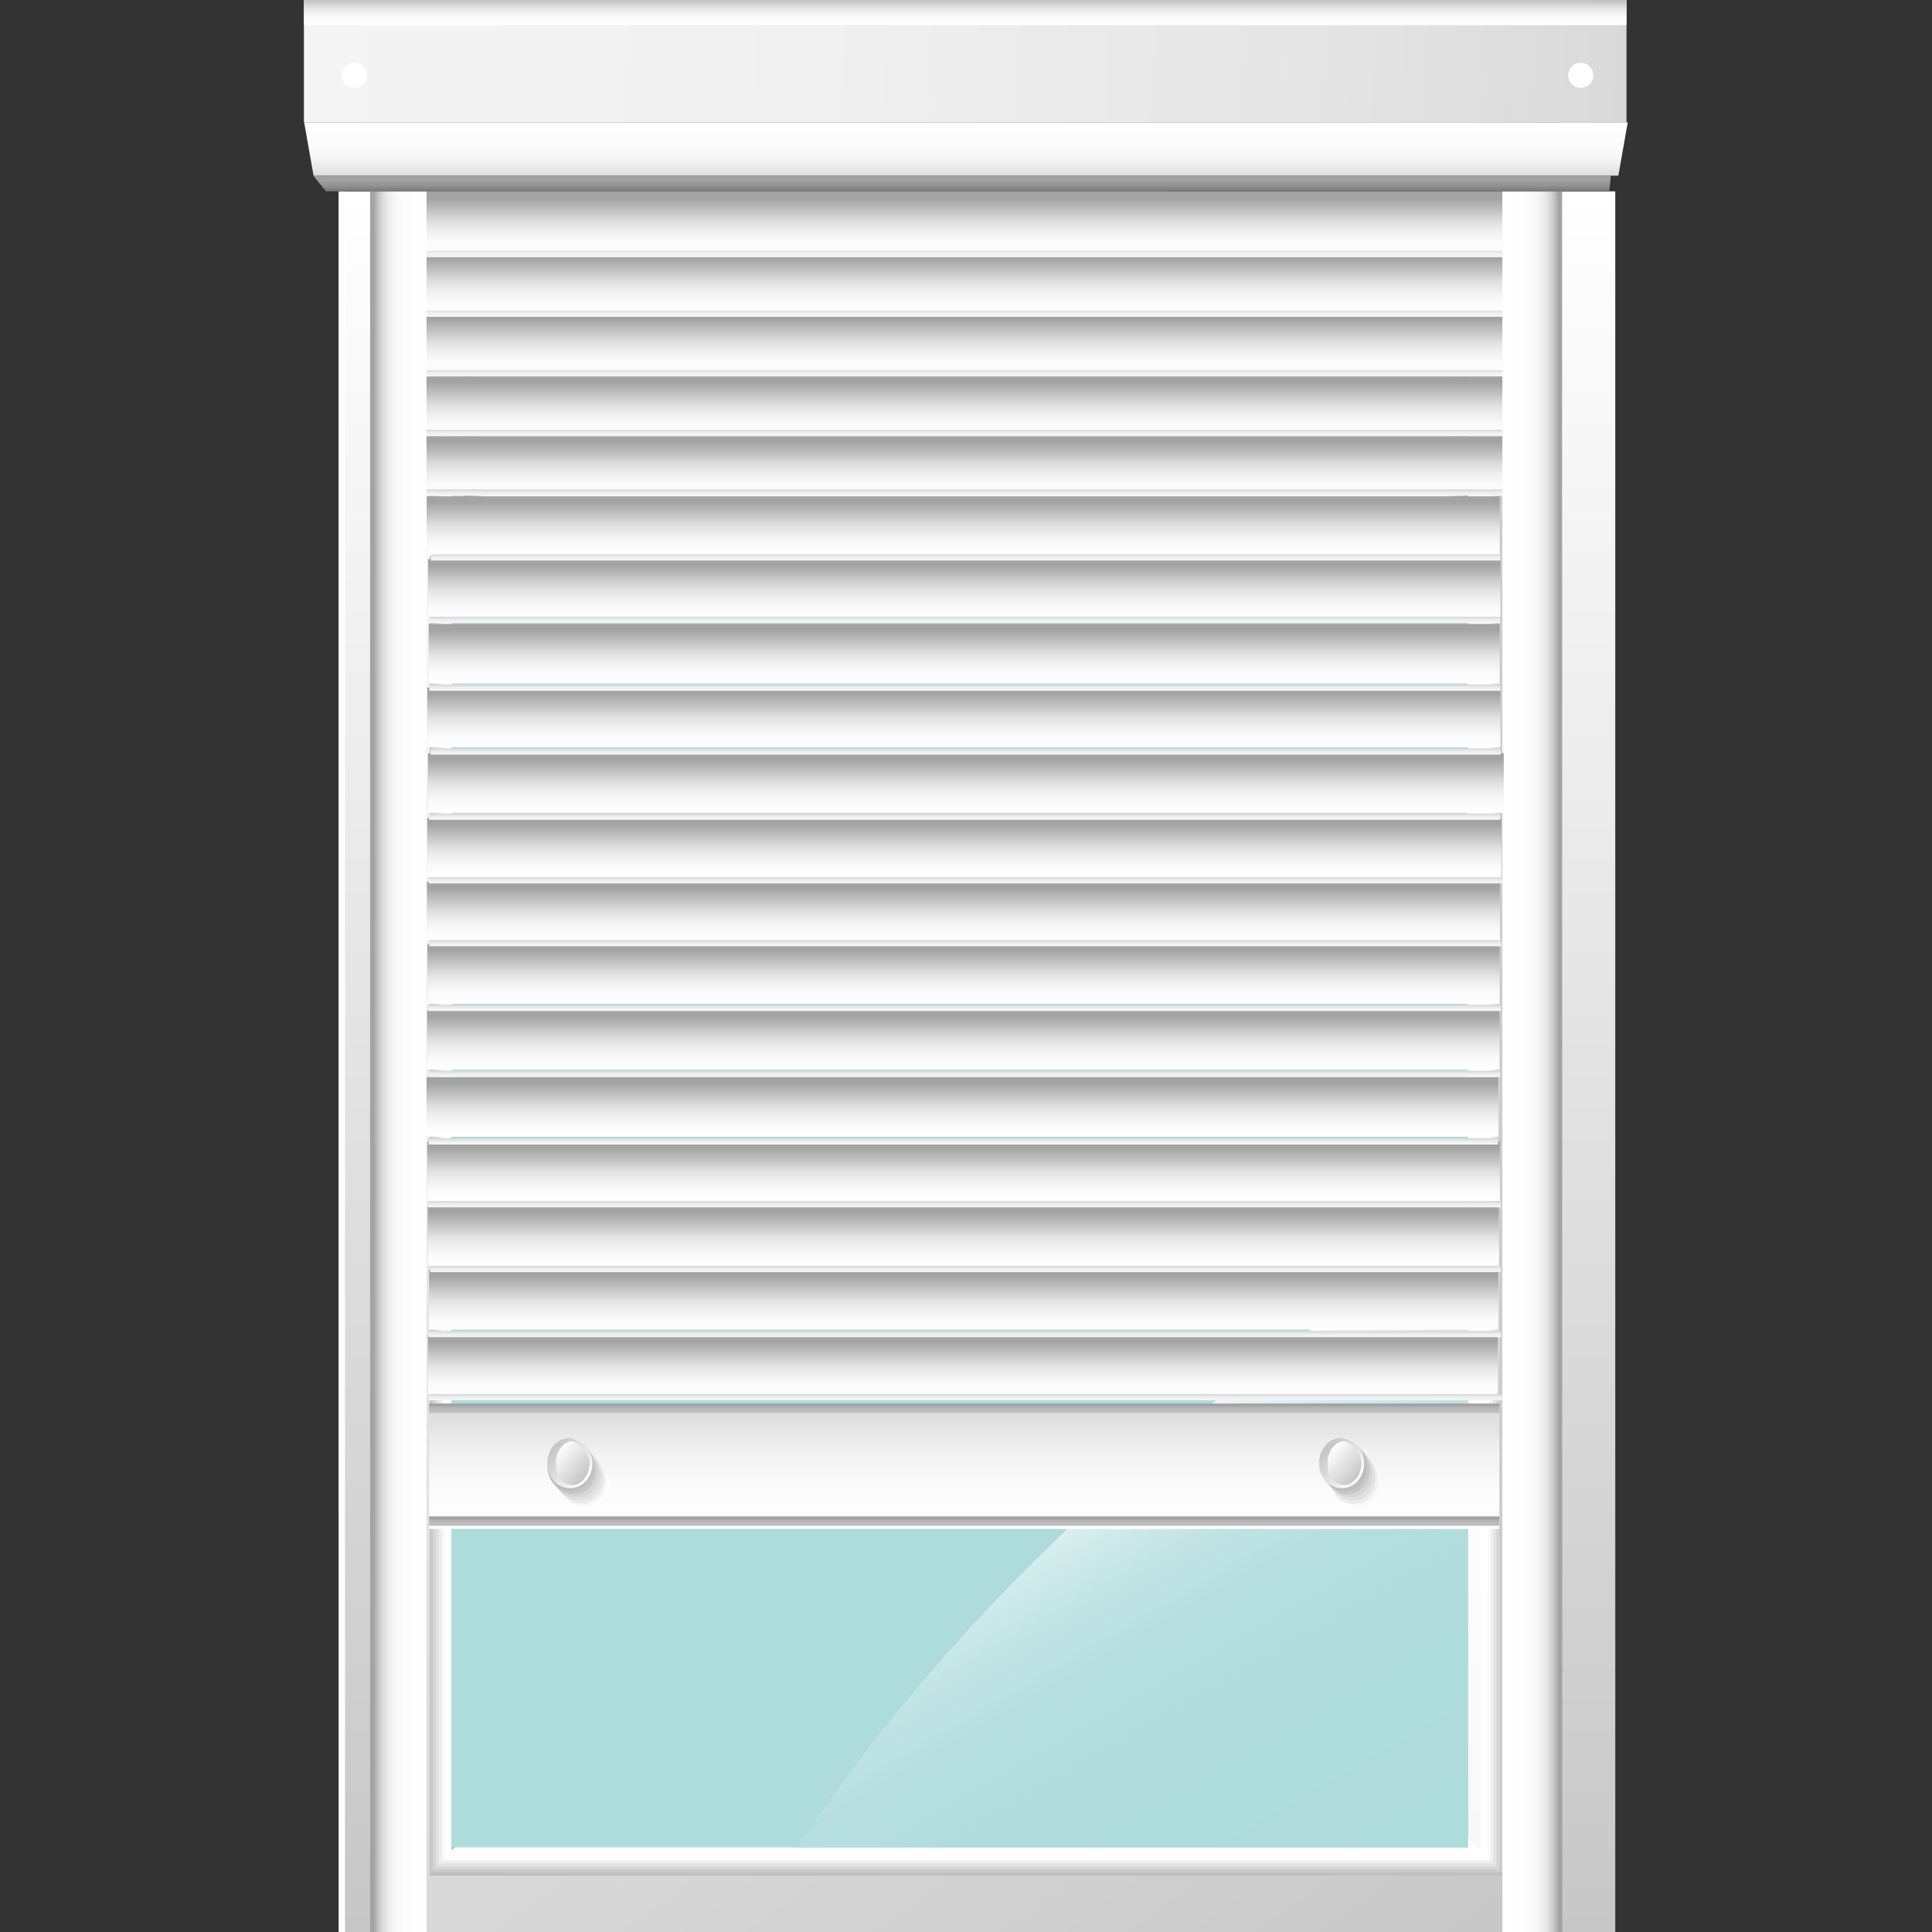 <?xml version="1.0" encoding="UTF-8" standalone="no"?>
<!-- Generator: Adobe Illustrator 22.1.0, SVG Export Plug-In . SVG Version: 6.00 Build 0)  -->

<svg
   version="1.1"
   id="Calque_3"
   x="0px"
   y="0px"
   viewBox="0 0 128 128"
   style="enable-background:new 0 0 128 128;"
   xml:space="preserve"
   sodipodi:docname="volet_roulant_Open25_ok.svg"
   inkscape:version="1.2.1 (9c6d41e410, 2022-07-14)"
   xmlns:inkscape="http://www.inkscape.org/namespaces/inkscape"
   xmlns:sodipodi="http://sodipodi.sourceforge.net/DTD/sodipodi-0.dtd"
   xmlns:xlink="http://www.w3.org/1999/xlink"
   xmlns="http://www.w3.org/2000/svg"
   xmlns:svg="http://www.w3.org/2000/svg"><rect x="0" y="0" width="128" height="128" fill="#333333" stroke="none"/><defs
   id="defs2197"><linearGradient
     id="SVGID_108_"
     gradientUnits="userSpaceOnUse"
     x1="43.4"
     y1="56.132"
     x2="43.4"
     y2="59.984"
     gradientTransform="matrix(1,0,0,-1,0,128)">
								<stop
   offset="5.405410e-03"
   style="stop-color:#FFFFFF"
   id="stop1881" />
								<stop
   offset="0.336"
   style="stop-color:#FBFBFB"
   id="stop1883" />
								<stop
   offset="0.647"
   style="stop-color:#F0F0F0"
   id="stop1885" />
								<stop
   offset="0.949"
   style="stop-color:#DDDDDD"
   id="stop1887" />
								<stop
   offset="1"
   style="stop-color:#D9D9D9"
   id="stop1889" />
							</linearGradient><linearGradient
     id="SVGID_109_"
     gradientUnits="userSpaceOnUse"
     x1="43.4"
     y1="59.739"
     x2="43.4"
     y2="60.062"
     gradientTransform="matrix(1,0,0,-1,0,128)">
								<stop
   offset="0"
   style="stop-color:#BEBEBE"
   id="stop1894" />
								<stop
   offset="0.527"
   style="stop-color:#BCBCBC"
   id="stop1896" />
								<stop
   offset="0.716"
   style="stop-color:#B5B5B5"
   id="stop1898" />
								<stop
   offset="0.851"
   style="stop-color:#AAAAAA"
   id="stop1900" />
								<stop
   offset="0.9"
   style="stop-color:#A3A3A3"
   id="stop1902" />
							</linearGradient><linearGradient
     id="SVGID_110_"
     gradientUnits="userSpaceOnUse"
     x1="43.4"
     y1="56.132"
     x2="43.4"
     y2="56.455"
     gradientTransform="matrix(1,0,0,-1,0,128)">
								<stop
   offset="0"
   style="stop-color:#BEBEBE"
   id="stop1907" />
								<stop
   offset="0.527"
   style="stop-color:#BCBCBC"
   id="stop1909" />
								<stop
   offset="0.716"
   style="stop-color:#B5B5B5"
   id="stop1911" />
								<stop
   offset="0.851"
   style="stop-color:#AAAAAA"
   id="stop1913" />
								<stop
   offset="0.9"
   style="stop-color:#A3A3A3"
   id="stop1915" />
							</linearGradient><linearGradient
     id="SVGID_111_"
     gradientUnits="userSpaceOnUse"
     x1="28.869"
     y1="58.694"
     x2="29.944"
     y2="57.619"
     gradientTransform="matrix(1,0,0,-1,0,128)">
										<stop
   offset="0"
   style="stop-color:#C7C7C7"
   id="stop1980" />
										<stop
   offset="1"
   style="stop-color:#FFFFFF"
   id="stop1982" />
									</linearGradient><linearGradient
     id="SVGID_112_"
     gradientUnits="userSpaceOnUse"
     x1="28.986"
     y1="58.656"
     x2="29.906"
     y2="57.736"
     gradientTransform="matrix(1,0,0,-1,0,128)">
										<stop
   offset="0"
   style="stop-color:#FFFFFF"
   id="stop1987" />
										<stop
   offset="1"
   style="stop-color:#C7C7C7"
   id="stop1989" />
									</linearGradient><linearGradient
     id="SVGID_113_"
     gradientUnits="userSpaceOnUse"
     x1="56.302"
     y1="58.678"
     x2="57.378"
     y2="57.603"
     gradientTransform="matrix(1,0,0,-1,0,128)">
										<stop
   offset="0"
   style="stop-color:#C7C7C7"
   id="stop1996" />
										<stop
   offset="1"
   style="stop-color:#FFFFFF"
   id="stop1998" />
									</linearGradient><linearGradient
     id="SVGID_114_"
     gradientUnits="userSpaceOnUse"
     x1="56.411"
     y1="58.631"
     x2="57.331"
     y2="57.711"
     gradientTransform="matrix(1,0,0,-1,0,128)">
										<stop
   offset="0"
   style="stop-color:#FFFFFF"
   id="stop2003" />
										<stop
   offset="1"
   style="stop-color:#C7C7C7"
   id="stop2005" />
									</linearGradient><linearGradient
     id="linearGradient2703"
     gradientUnits="userSpaceOnUse"
     x1="43.4"
     y1="59.984"
     x2="43.4"
     y2="61.896"
     gradientTransform="matrix(1.87,0,0,-2.078,-17.264,165.657)">
								<stop
   offset="0"
   style="stop-color:#FFFFFF"
   id="stop1489-3" />
								<stop
   offset="0.181"
   style="stop-color:#FBFBFB"
   id="stop1491-6" />
								<stop
   offset="0.368"
   style="stop-color:#EEEEEE"
   id="stop1493-7" />
								<stop
   offset="0.5"
   style="stop-color:#E1E1E1"
   id="stop1495-5" />
								<stop
   offset="0.9"
   style="stop-color:#A3A3A3"
   id="stop1497-3" />
								<stop
   offset="1"
   style="stop-color:#A3A3A3"
   id="stop1499-5" />
							</linearGradient><linearGradient
     inkscape:collect="always"
     xlink:href="#SVGID_78_"
     id="linearGradient2707"
     gradientUnits="userSpaceOnUse"
     gradientTransform="matrix(1.871,0,0,-2.078,-17.38,161.504)"
     x1="43.4"
     y1="59.984"
     x2="43.4"
     y2="61.896" /><linearGradient
     id="linearGradient2821"
     gradientUnits="userSpaceOnUse"
     x1="43.4"
     y1="59.984"
     x2="43.4"
     y2="61.896"
     gradientTransform="matrix(1.871,0,0,-2.078,-17.346,174.178)">
								<stop
   offset="0"
   style="stop-color:#FFFFFF"
   id="stop1489-36" />
								<stop
   offset="0.181"
   style="stop-color:#FBFBFB"
   id="stop1491-0" />
								<stop
   offset="0.368"
   style="stop-color:#EEEEEE"
   id="stop1493-6" />
								<stop
   offset="0.5"
   style="stop-color:#E1E1E1"
   id="stop1495-2" />
								<stop
   offset="0.9"
   style="stop-color:#A3A3A3"
   id="stop1497-6" />
								<stop
   offset="1"
   style="stop-color:#A3A3A3"
   id="stop1499-1" />
							</linearGradient><linearGradient
     inkscape:collect="always"
     xlink:href="#SVGID_78_"
     id="linearGradient2825"
     gradientUnits="userSpaceOnUse"
     gradientTransform="matrix(1.867,0,0,-2.078,-17.154,169.961)"
     x1="43.4"
     y1="59.984"
     x2="43.4"
     y2="61.896" /><linearGradient
     id="linearGradient2885"
     gradientUnits="userSpaceOnUse"
     x1="43.4"
     y1="59.984"
     x2="43.4"
     y2="61.896"
     gradientTransform="matrix(1.873,0,0,-2.078,-17.392,182.813)">
								<stop
   offset="0"
   style="stop-color:#FFFFFF"
   id="stop1489-5" />
								<stop
   offset="0.181"
   style="stop-color:#FBFBFB"
   id="stop1491-9" />
								<stop
   offset="0.368"
   style="stop-color:#EEEEEE"
   id="stop1493-2" />
								<stop
   offset="0.5"
   style="stop-color:#E1E1E1"
   id="stop1495-28" />
								<stop
   offset="0.9"
   style="stop-color:#A3A3A3"
   id="stop1497-9" />
								<stop
   offset="1"
   style="stop-color:#A3A3A3"
   id="stop1499-7" />
							</linearGradient><linearGradient
     inkscape:collect="always"
     xlink:href="#SVGID_78_"
     id="linearGradient2889"
     gradientUnits="userSpaceOnUse"
     gradientTransform="matrix(1.876,0,0,-2.078,-17.41,178.527)"
     x1="43.4"
     y1="59.984"
     x2="43.4"
     y2="61.896" /><linearGradient
     id="linearGradient2949"
     gradientUnits="userSpaceOnUse"
     x1="43.4"
     y1="59.984"
     x2="43.4"
     y2="61.896"
     gradientTransform="matrix(1.869,0,0,-2.078,-17.297,191.183)">
								<stop
   offset="0"
   style="stop-color:#FFFFFF"
   id="stop1489-7" />
								<stop
   offset="0.181"
   style="stop-color:#FBFBFB"
   id="stop1491-8" />
								<stop
   offset="0.368"
   style="stop-color:#EEEEEE"
   id="stop1493-4" />
								<stop
   offset="0.5"
   style="stop-color:#E1E1E1"
   id="stop1495-50" />
								<stop
   offset="0.9"
   style="stop-color:#A3A3A3"
   id="stop1497-36" />
								<stop
   offset="1"
   style="stop-color:#A3A3A3"
   id="stop1499-10" />
							</linearGradient><linearGradient
     inkscape:collect="always"
     xlink:href="#SVGID_78_"
     id="linearGradient2953"
     gradientUnits="userSpaceOnUse"
     gradientTransform="matrix(1.871,0,0,-2.078,-17.363,187.039)"
     x1="43.4"
     y1="59.984"
     x2="43.4"
     y2="61.896" /><linearGradient
     id="linearGradient3013"
     gradientUnits="userSpaceOnUse"
     x1="43.4"
     y1="59.984"
     x2="43.4"
     y2="61.896"
     gradientTransform="matrix(1.869,0,0,-2.078,-17.334,199.985)">
								<stop
   offset="0"
   style="stop-color:#FFFFFF"
   id="stop1489-6" />
								<stop
   offset="0.181"
   style="stop-color:#FBFBFB"
   id="stop1491-93" />
								<stop
   offset="0.368"
   style="stop-color:#EEEEEE"
   id="stop1493-74" />
								<stop
   offset="0.5"
   style="stop-color:#E1E1E1"
   id="stop1495-52" />
								<stop
   offset="0.9"
   style="stop-color:#A3A3A3"
   id="stop1497-5" />
								<stop
   offset="1"
   style="stop-color:#A3A3A3"
   id="stop1499-4" />
							</linearGradient><linearGradient
     inkscape:collect="always"
     xlink:href="#SVGID_78_"
     id="linearGradient3017"
     gradientUnits="userSpaceOnUse"
     gradientTransform="matrix(1.87,0,0,-2.078,-17.328,195.542)"
     x1="43.4"
     y1="59.984"
     x2="43.4"
     y2="61.896" /><linearGradient
     id="linearGradient3077"
     gradientUnits="userSpaceOnUse"
     x1="43.4"
     y1="59.984"
     x2="43.4"
     y2="61.896"
     gradientTransform="matrix(1.868,0,0,-2.078,-17.238,208.543)">
								<stop
   offset="0"
   style="stop-color:#FFFFFF"
   id="stop1489-4" />
								<stop
   offset="0.181"
   style="stop-color:#FBFBFB"
   id="stop1491-3" />
								<stop
   offset="0.368"
   style="stop-color:#EEEEEE"
   id="stop1493-1" />
								<stop
   offset="0.5"
   style="stop-color:#E1E1E1"
   id="stop1495-4" />
								<stop
   offset="0.9"
   style="stop-color:#A3A3A3"
   id="stop1497-92" />
								<stop
   offset="1"
   style="stop-color:#A3A3A3"
   id="stop1499-0" />
							</linearGradient><linearGradient
     inkscape:collect="always"
     xlink:href="#SVGID_78_"
     id="linearGradient3081"
     gradientUnits="userSpaceOnUse"
     gradientTransform="matrix(1.87,0,0,-2.078,-17.331,204.261)"
     x1="43.4"
     y1="59.984"
     x2="43.4"
     y2="61.896" /><linearGradient
     id="linearGradient3141"
     gradientUnits="userSpaceOnUse"
     x1="43.4"
     y1="59.984"
     x2="43.4"
     y2="61.896"
     gradientTransform="matrix(1.865,0,0,-2.078,-17.157,217.085)">
								<stop
   offset="0"
   style="stop-color:#FFFFFF"
   id="stop1489-72" />
								<stop
   offset="0.181"
   style="stop-color:#FBFBFB"
   id="stop1491-7" />
								<stop
   offset="0.368"
   style="stop-color:#EEEEEE"
   id="stop1493-22" />
								<stop
   offset="0.5"
   style="stop-color:#E1E1E1"
   id="stop1495-6" />
								<stop
   offset="0.9"
   style="stop-color:#A3A3A3"
   id="stop1497-1" />
								<stop
   offset="1"
   style="stop-color:#A3A3A3"
   id="stop1499-06" />
							</linearGradient><linearGradient
     inkscape:collect="always"
     xlink:href="#SVGID_78_"
     id="linearGradient3145"
     gradientUnits="userSpaceOnUse"
     gradientTransform="matrix(1.864,0,0,-2.078,-17.058,212.764)"
     x1="43.4"
     y1="59.984"
     x2="43.4"
     y2="61.896" /><linearGradient
     id="linearGradient3205"
     gradientUnits="userSpaceOnUse"
     x1="43.4"
     y1="59.984"
     x2="43.4"
     y2="61.896"
     gradientTransform="matrix(1.873,0,0,-2.078,-17.515,225.648)">
								<stop
   offset="0"
   style="stop-color:#FFFFFF"
   id="stop1489-59" />
								<stop
   offset="0.181"
   style="stop-color:#FBFBFB"
   id="stop1491-77" />
								<stop
   offset="0.368"
   style="stop-color:#EEEEEE"
   id="stop1493-67" />
								<stop
   offset="0.5"
   style="stop-color:#E1E1E1"
   id="stop1495-3" />
								<stop
   offset="0.9"
   style="stop-color:#A3A3A3"
   id="stop1497-65" />
								<stop
   offset="1"
   style="stop-color:#A3A3A3"
   id="stop1499-6" />
							</linearGradient><linearGradient
     id="linearGradient3269"
     gradientUnits="userSpaceOnUse"
     x1="43.4"
     y1="59.984"
     x2="43.4"
     y2="61.896"
     gradientTransform="matrix(1.872,0,0,-2.078,-17.482,234.185)">
								<stop
   offset="0"
   style="stop-color:#FFFFFF"
   id="stop1489-0" />
								<stop
   offset="0.181"
   style="stop-color:#FBFBFB"
   id="stop1491-96" />
								<stop
   offset="0.368"
   style="stop-color:#EEEEEE"
   id="stop1493-3" />
								<stop
   offset="0.5"
   style="stop-color:#E1E1E1"
   id="stop1495-8" />
								<stop
   offset="0.9"
   style="stop-color:#A3A3A3"
   id="stop1497-56" />
								<stop
   offset="1"
   style="stop-color:#A3A3A3"
   id="stop1499-11" />
							</linearGradient><linearGradient
     id="linearGradient3333"
     gradientUnits="userSpaceOnUse"
     x1="43.4"
     y1="59.984"
     x2="43.4"
     y2="61.896"
     gradientTransform="matrix(1.87,0,0,-2.078,-17.347,242.797)">
								<stop
   offset="0"
   style="stop-color:#FFFFFF"
   id="stop1489-44" />
								<stop
   offset="0.181"
   style="stop-color:#FBFBFB"
   id="stop1491-4" />
								<stop
   offset="0.368"
   style="stop-color:#EEEEEE"
   id="stop1493-47" />
								<stop
   offset="0.5"
   style="stop-color:#E1E1E1"
   id="stop1495-63" />
								<stop
   offset="0.9"
   style="stop-color:#A3A3A3"
   id="stop1497-17" />
								<stop
   offset="1"
   style="stop-color:#A3A3A3"
   id="stop1499-59" />
							</linearGradient><linearGradient
     id="linearGradient4051"
     gradientUnits="userSpaceOnUse"
     x1="43.4"
     y1="79.022"
     x2="43.4"
     y2="79.179"
     gradientTransform="matrix(1.868,0,0,-2.078,-17.147,205.428)">
							<stop
   offset="0"
   style="stop-color:#F4F4F4"
   id="stop1826-5" />
							<stop
   offset="0.391"
   style="stop-color:#F0F0F0"
   id="stop1828-3" />
							<stop
   offset="0.758"
   style="stop-color:#E5E5E5"
   id="stop1830-8" />
							<stop
   offset="1"
   style="stop-color:#D9D9D9"
   id="stop1832-8" />
						</linearGradient><linearGradient
     inkscape:collect="always"
     xlink:href="#SVGID_103_"
     id="linearGradient4055"
     gradientUnits="userSpaceOnUse"
     gradientTransform="matrix(1.864,0,0,-2.078,-16.94,201.293)"
     x1="43.4"
     y1="79.022"
     x2="43.4"
     y2="79.179" /><linearGradient
     id="linearGradient4105"
     gradientUnits="userSpaceOnUse"
     x1="43.4"
     y1="79.022"
     x2="43.4"
     y2="79.179"
     gradientTransform="matrix(1.865,0,0,-2.078,-16.983,214.152)">
							<stop
   offset="0"
   style="stop-color:#F4F4F4"
   id="stop1826-3" />
							<stop
   offset="0.391"
   style="stop-color:#F0F0F0"
   id="stop1828-33" />
							<stop
   offset="0.758"
   style="stop-color:#E5E5E5"
   id="stop1830-86" />
							<stop
   offset="1"
   style="stop-color:#D9D9D9"
   id="stop1832-0" />
						</linearGradient><linearGradient
     inkscape:collect="always"
     xlink:href="#SVGID_103_"
     id="linearGradient4109"
     gradientUnits="userSpaceOnUse"
     gradientTransform="matrix(1.868,0,0,-2.078,-17.12,209.922)"
     x1="43.4"
     y1="79.022"
     x2="43.4"
     y2="79.179" /><linearGradient
     id="linearGradient4159"
     gradientUnits="userSpaceOnUse"
     x1="43.4"
     y1="79.022"
     x2="43.4"
     y2="79.179"
     gradientTransform="matrix(1.872,0,0,-2.078,-17.262,222.684)">
							<stop
   offset="0"
   style="stop-color:#F4F4F4"
   id="stop1826-6" />
							<stop
   offset="0.391"
   style="stop-color:#F0F0F0"
   id="stop1828-4" />
							<stop
   offset="0.758"
   style="stop-color:#E5E5E5"
   id="stop1830-3" />
							<stop
   offset="1"
   style="stop-color:#D9D9D9"
   id="stop1832-03" />
						</linearGradient><linearGradient
     inkscape:collect="always"
     xlink:href="#SVGID_103_"
     id="linearGradient4163"
     gradientUnits="userSpaceOnUse"
     gradientTransform="matrix(1.868,0,0,-2.078,-17.151,218.472)"
     x1="43.4"
     y1="79.022"
     x2="43.4"
     y2="79.179" /><linearGradient
     id="linearGradient4213"
     gradientUnits="userSpaceOnUse"
     x1="43.4"
     y1="79.022"
     x2="43.4"
     y2="79.179"
     gradientTransform="matrix(1.87,0,0,-2.078,-17.285,231.139)">
							<stop
   offset="0"
   style="stop-color:#F4F4F4"
   id="stop1826-9" />
							<stop
   offset="0.391"
   style="stop-color:#F0F0F0"
   id="stop1828-46" />
							<stop
   offset="0.758"
   style="stop-color:#E5E5E5"
   id="stop1830-9" />
							<stop
   offset="1"
   style="stop-color:#D9D9D9"
   id="stop1832-2" />
						</linearGradient><linearGradient
     inkscape:collect="always"
     xlink:href="#SVGID_103_"
     id="linearGradient4217"
     gradientUnits="userSpaceOnUse"
     gradientTransform="matrix(1.869,0,0,-2.078,-17.164,226.847)"
     x1="43.4"
     y1="79.022"
     x2="43.4"
     y2="79.179" /><linearGradient
     id="linearGradient4267"
     gradientUnits="userSpaceOnUse"
     x1="43.4"
     y1="79.022"
     x2="43.4"
     y2="79.179"
     gradientTransform="matrix(1.864,0,0,-2.078,-17.093,239.985)">
							<stop
   offset="0"
   style="stop-color:#F4F4F4"
   id="stop1826-2" />
							<stop
   offset="0.391"
   style="stop-color:#F0F0F0"
   id="stop1828-8" />
							<stop
   offset="0.758"
   style="stop-color:#E5E5E5"
   id="stop1830-93" />
							<stop
   offset="1"
   style="stop-color:#D9D9D9"
   id="stop1832-6" />
						</linearGradient><linearGradient
     inkscape:collect="always"
     xlink:href="#SVGID_103_"
     id="linearGradient4271"
     gradientUnits="userSpaceOnUse"
     gradientTransform="matrix(1.868,0,0,-2.078,-17.144,235.508)"
     x1="43.4"
     y1="79.022"
     x2="43.4"
     y2="79.179" /><linearGradient
     id="linearGradient4321"
     gradientUnits="userSpaceOnUse"
     x1="43.4"
     y1="79.022"
     x2="43.4"
     y2="79.179"
     gradientTransform="matrix(1.866,0,0,-2.078,-17.042,248.436)">
							<stop
   offset="0"
   style="stop-color:#F4F4F4"
   id="stop1826-1" />
							<stop
   offset="0.391"
   style="stop-color:#F0F0F0"
   id="stop1828-0" />
							<stop
   offset="0.758"
   style="stop-color:#E5E5E5"
   id="stop1830-85" />
							<stop
   offset="1"
   style="stop-color:#D9D9D9"
   id="stop1832-06" />
						</linearGradient><linearGradient
     inkscape:collect="always"
     xlink:href="#SVGID_103_"
     id="linearGradient4325"
     gradientUnits="userSpaceOnUse"
     gradientTransform="matrix(1.87,0,0,-2.078,-17.269,244.147)"
     x1="43.4"
     y1="79.022"
     x2="43.4"
     y2="79.179" /><linearGradient
     id="linearGradient4375"
     gradientUnits="userSpaceOnUse"
     x1="43.4"
     y1="79.022"
     x2="43.4"
     y2="79.179"
     gradientTransform="matrix(1.871,0,0,-2.078,-17.245,256.928)">
							<stop
   offset="0"
   style="stop-color:#F4F4F4"
   id="stop1826-4" />
							<stop
   offset="0.391"
   style="stop-color:#F0F0F0"
   id="stop1828-06" />
							<stop
   offset="0.758"
   style="stop-color:#E5E5E5"
   id="stop1830-2" />
							<stop
   offset="1"
   style="stop-color:#D9D9D9"
   id="stop1832-9" />
						</linearGradient><linearGradient
     inkscape:collect="always"
     xlink:href="#SVGID_103_"
     id="linearGradient4379"
     gradientUnits="userSpaceOnUse"
     gradientTransform="matrix(1.87,0,0,-2.078,-17.256,252.749)"
     x1="43.4"
     y1="79.022"
     x2="43.4"
     y2="79.179" /><linearGradient
     id="linearGradient4429"
     gradientUnits="userSpaceOnUse"
     x1="43.4"
     y1="79.022"
     x2="43.4"
     y2="79.179"
     gradientTransform="matrix(1.873,0,0,-2.078,-17.482,265.526)">
							<stop
   offset="0"
   style="stop-color:#F4F4F4"
   id="stop1826-40" />
							<stop
   offset="0.391"
   style="stop-color:#F0F0F0"
   id="stop1828-39" />
							<stop
   offset="0.758"
   style="stop-color:#E5E5E5"
   id="stop1830-1" />
							<stop
   offset="1"
   style="stop-color:#D9D9D9"
   id="stop1832-96" />
						</linearGradient><linearGradient
     id="linearGradient4483"
     gradientUnits="userSpaceOnUse"
     x1="43.4"
     y1="79.022"
     x2="43.4"
     y2="79.179"
     gradientTransform="matrix(1.869,0,0,-2.078,-17.131,274.169)">
							<stop
   offset="0"
   style="stop-color:#F4F4F4"
   id="stop1826-46" />
							<stop
   offset="0.391"
   style="stop-color:#F0F0F0"
   id="stop1828-2" />
							<stop
   offset="0.758"
   style="stop-color:#E5E5E5"
   id="stop1830-6" />
							<stop
   offset="1"
   style="stop-color:#D9D9D9"
   id="stop1832-7" />
						</linearGradient><linearGradient
     id="linearGradient4537"
     gradientUnits="userSpaceOnUse"
     x1="43.4"
     y1="79.022"
     x2="43.4"
     y2="79.179"
     gradientTransform="matrix(1,0,0,-1,0,128)">
							<stop
   offset="0"
   style="stop-color:#F4F4F4"
   id="stop1826-0" />
							<stop
   offset="0.391"
   style="stop-color:#F0F0F0"
   id="stop1828-27" />
							<stop
   offset="0.758"
   style="stop-color:#E5E5E5"
   id="stop1830-61" />
							<stop
   offset="1"
   style="stop-color:#D9D9D9"
   id="stop1832-3" />
						</linearGradient></defs><sodipodi:namedview
   id="namedview2195"
   pagecolor="#ffffff"
   bordercolor="#666666"
   borderopacity="1.0"
   inkscape:pageshadow="2"
   inkscape:pageopacity="0.0"
   inkscape:pagecheckerboard="0"
   showgrid="false"
   inkscape:zoom="6.0625"
   inkscape:cx="62.020619"
   inkscape:cy="67.958763"
   inkscape:window-width="1920"
   inkscape:window-height="1007"
   inkscape:window-x="0"
   inkscape:window-y="0"
   inkscape:window-maximized="1"
   inkscape:current-layer="Calque_3"
   inkscape:showpageshadow="2"
   inkscape:deskcolor="#d1d1d1" />
<style
   type="text/css"
   id="style2">
	.st0{fill:#534741;}
	.st1{fill:url(#SVGID_1_);}
	.st2{fill:#A3DEE3;}
	.st3{opacity:0.2;fill:url(#SVGID_2_);enable-background:new    ;}
	.st4{fill:url(#SVGID_3_);}
	.st5{fill:#BEBEBE;}
	.st6{fill:#BFBFBF;}
	.st7{fill:#C1C1C1;}
	.st8{fill:#C2C2C2;}
	.st9{fill:#C3C3C3;}
	.st10{fill:#C4C4C4;}
	.st11{fill:#C6C6C6;}
	.st12{fill:#C7C7C7;}
	.st13{fill:#C8C8C8;}
	.st14{fill:#C9C9C9;}
	.st15{fill:#CBCBCB;}
	.st16{fill:#CCCCCC;}
	.st17{fill:#CDCDCD;}
	.st18{fill:#CFCFCF;}
	.st19{fill:#D0D0D0;}
	.st20{fill:#D1D1D1;}
	.st21{fill:#D2D2D2;}
	.st22{fill:#D4D4D4;}
	.st23{fill:#D5D5D5;}
	.st24{fill:#D6D6D6;}
	.st25{fill:#D7D7D7;}
	.st26{fill:#D9D9D9;}
	.st27{fill:#DADADA;}
	.st28{fill:#DBDBDB;}
	.st29{fill:#DDDDDD;}
	.st30{fill:#DEDEDE;}
	.st31{fill:#DFDFDF;}
	.st32{fill:#E0E0E0;}
	.st33{fill:#E2E2E2;}
	.st34{fill:#E3E3E3;}
	.st35{fill:#E4E4E4;}
	.st36{fill:#E6E6E6;}
	.st37{fill:#E7E7E7;}
	.st38{fill:#E8E8E8;}
	.st39{fill:#E9E9E9;}
	.st40{fill:#EBEBEB;}
	.st41{fill:#ECECEC;}
	.st42{fill:#EDEDED;}
	.st43{fill:#EEEEEE;}
	.st44{fill:#F0F0F0;}
	.st45{fill:#F1F1F1;}
	.st46{fill:#F2F2F2;}
	.st47{fill:#F4F4F4;}
	.st48{fill:#F5F5F5;}
	.st49{fill:#F6F6F6;}
	.st50{fill:#F7F7F7;}
	.st51{fill:#F9F9F9;}
	.st52{fill:#FAFAFA;}
	.st53{fill:#FBFBFB;}
	.st54{fill:#FCFCFC;}
	.st55{fill:#FEFEFE;}
	.st56{fill:#FFFFFF;}
	.st57{fill:#888888;}
	.st58{fill:#8A8A8A;}
	.st59{fill:#8D8D8D;}
	.st60{fill:#8F8F8F;}
	.st61{fill:#919191;}
	.st62{fill:#949494;}
	.st63{fill:#969696;}
	.st64{fill:#989898;}
	.st65{fill:#9B9B9B;}
	.st66{fill:#9D9D9D;}
	.st67{fill:#9F9F9F;}
	.st68{fill:#A2A2A2;}
	.st69{fill:#A4A4A4;}
	.st70{fill:#A6A6A6;}
	.st71{fill:#A9A9A9;}
	.st72{fill:#ABABAB;}
	.st73{fill:#ADADAD;}
	.st74{fill:#B0B0B0;}
	.st75{fill:#B2B2B2;}
	.st76{fill:#B4B4B4;}
	.st77{fill:#B7B7B7;}
	.st78{fill:#B9B9B9;}
	.st79{fill:#BBBBBB;}
	.st80{fill:#C0C0C0;}
	.st81{fill:#C5C5C5;}
	.st82{fill:#CECECE;}
	.st83{fill:#D3D3D3;}
	.st84{fill:#DCDCDC;}
	.st85{fill:#E1E1E1;}
	.st86{fill:#E5E5E5;}
	.st87{fill:#EAEAEA;}
	.st88{fill:#EFEFEF;}
	.st89{fill:#F3F3F3;}
	.st90{fill:#F8F8F8;}
	.st91{fill:#FDFDFD;}
	.st92{fill:url(#SVGID_4_);}
	.st93{fill:url(#SVGID_5_);}
	.st94{fill:url(#SVGID_6_);}
	.st95{fill:url(#SVGID_7_);}
	.st96{fill:url(#SVGID_8_);}
	.st97{fill:url(#SVGID_9_);}
	.st98{fill:url(#SVGID_10_);}
	.st99{fill:url(#SVGID_11_);}
	.st100{fill:url(#SVGID_12_);}
	.st101{fill:url(#SVGID_13_);}
	.st102{fill:url(#SVGID_14_);}
	.st103{fill:url(#SVGID_15_);}
	.st104{fill:url(#SVGID_16_);}
	.st105{fill:url(#SVGID_17_);}
	.st106{fill:url(#SVGID_18_);}
	.st107{fill:url(#SVGID_19_);}
	.st108{fill:url(#SVGID_20_);}
	.st109{fill:url(#SVGID_21_);}
	.st110{fill:url(#SVGID_22_);}
	.st111{fill:url(#SVGID_23_);}
	.st112{fill:url(#SVGID_24_);}
	.st113{fill:url(#SVGID_25_);}
	.st114{fill:url(#SVGID_26_);}
	.st115{fill:url(#SVGID_27_);}
	.st116{fill:url(#SVGID_28_);}
	.st117{fill:url(#SVGID_29_);}
	.st118{fill:url(#SVGID_30_);}
	.st119{fill:url(#SVGID_31_);}
	.st120{fill:url(#SVGID_32_);}
	.st121{fill:url(#SVGID_33_);}
	.st122{fill:url(#SVGID_34_);}
	.st123{fill:url(#SVGID_35_);}
	.st124{fill:url(#SVGID_36_);}
	.st125{fill:url(#SVGID_37_);}
	.st126{fill:url(#SVGID_38_);}
	.st127{fill:url(#SVGID_39_);}
	.st128{fill:url(#SVGID_40_);}
	.st129{fill:url(#SVGID_41_);}
	.st130{fill:url(#SVGID_42_);}
	.st131{fill:url(#SVGID_43_);}
	.st132{fill:url(#SVGID_44_);}
	.st133{fill:url(#SVGID_45_);}
	.st134{fill:url(#SVGID_46_);}
	.st135{fill:url(#SVGID_47_);}
	.st136{fill:url(#SVGID_48_);}
	.st137{fill:url(#SVGID_49_);}
	.st138{fill:url(#SVGID_50_);}
	.st139{fill:url(#SVGID_51_);}
	.st140{fill:url(#SVGID_52_);}
	.st141{fill:url(#SVGID_53_);}
	.st142{fill:url(#SVGID_54_);}
	.st143{fill:url(#SVGID_55_);}
	.st144{fill:url(#SVGID_56_);}
	.st145{fill:url(#SVGID_57_);}
	.st146{fill:url(#SVGID_58_);}
	.st147{fill:url(#SVGID_59_);}
	.st148{fill:url(#SVGID_60_);}
	.st149{fill:url(#SVGID_61_);}
	.st150{fill:url(#SVGID_62_);}
	.st151{fill:url(#SVGID_63_);}
	.st152{fill:url(#SVGID_64_);}
	.st153{fill:url(#SVGID_65_);}
	.st154{fill:url(#SVGID_66_);}
	.st155{opacity:0.8;fill:url(#SVGID_67_);enable-background:new    ;}
	.st156{fill:url(#SVGID_68_);}
	.st157{fill:url(#SVGID_69_);}
	.st158{fill:url(#SVGID_70_);}
	.st159{fill:url(#SVGID_71_);}
	.st160{fill:url(#SVGID_72_);}
	.st161{opacity:0.2;fill:url(#SVGID_73_);enable-background:new    ;}
	.st162{fill:url(#SVGID_74_);}
	.st163{fill:url(#SVGID_75_);}
	.st164{fill:url(#SVGID_76_);}
	.st165{fill:url(#SVGID_77_);}
	.st166{fill:url(#SVGID_78_);}
	.st167{fill:url(#SVGID_79_);}
	.st168{fill:url(#SVGID_80_);}
	.st169{fill:url(#SVGID_81_);}
	.st170{fill:url(#SVGID_82_);}
	.st171{fill:url(#SVGID_83_);}
	.st172{fill:url(#SVGID_84_);}
	.st173{fill:url(#SVGID_85_);}
	.st174{fill:url(#SVGID_86_);}
	.st175{fill:url(#SVGID_87_);}
	.st176{fill:url(#SVGID_88_);}
	.st177{fill:url(#SVGID_89_);}
	.st178{fill:url(#SVGID_90_);}
	.st179{fill:url(#SVGID_91_);}
	.st180{fill:url(#SVGID_92_);}
	.st181{fill:url(#SVGID_93_);}
	.st182{fill:url(#SVGID_94_);}
	.st183{fill:url(#SVGID_95_);}
	.st184{fill:url(#SVGID_96_);}
	.st185{fill:url(#SVGID_97_);}
	.st186{fill:url(#SVGID_98_);}
	.st187{fill:url(#SVGID_99_);}
	.st188{fill:url(#SVGID_100_);}
	.st189{fill:url(#SVGID_101_);}
	.st190{fill:url(#SVGID_102_);}
	.st191{fill:url(#SVGID_103_);}
	.st192{fill:url(#SVGID_104_);}
	.st193{fill:url(#SVGID_105_);}
	.st194{fill:url(#SVGID_106_);}
	.st195{fill:url(#SVGID_107_);}
	.st196{fill:url(#SVGID_108_);}
	.st197{fill:url(#SVGID_109_);}
	.st198{fill:url(#SVGID_110_);}
	.st199{fill:url(#SVGID_111_);}
	.st200{fill:url(#SVGID_112_);}
	.st201{fill:url(#SVGID_113_);}
	.st202{fill:url(#SVGID_114_);}
	.st203{fill:url(#SVGID_115_);}
	.st204{fill:url(#SVGID_116_);}
	.st205{fill:url(#SVGID_117_);}
	.st206{fill:url(#SVGID_118_);}
	.st207{opacity:0.8;fill:url(#SVGID_119_);enable-background:new    ;}
	.st208{fill:url(#SVGID_120_);}
	.st209{fill:url(#SVGID_121_);}
	.st210{fill:url(#SVGID_122_);}
	.st211{fill:url(#SVGID_123_);}
	.st212{fill:#AEDBDC;}
	.st213{fill:url(#SVGID_124_);}
</style>
<g
   id="g2167"
   transform="matrix(2.078,0,0,2.078,-26.61,-67.264)"
   style="display:inline;stroke-width:0.481">
	
	
		<linearGradient
   id="SVGID_1_"
   gradientUnits="userSpaceOnUse"
   x1="165.127"
   y1="34.802"
   x2="49.557"
   y2="68.469"
   gradientTransform="matrix(1,0,0,-1,0,128)">
		<stop
   offset="0"
   style="stop-color:#736357;stop-opacity:0"
   id="stop6" />
		<stop
   offset="1"
   style="stop-color:#000000"
   id="stop8" />
	</linearGradient>
	
	<g
   id="g2165"
   style="stroke-width:0.481">
		
		
		<g
   id="g2163"
   style="stroke-width:0.481">
			
			<g
   id="g2161"
   transform="translate(0.205,-0.829)"
   style="stroke-width:0.481">
				<g
   id="g2159"
   style="stroke-width:0.481">
					<g
   id="g1487"
   style="stroke-width:0.481">
						
							<linearGradient
   id="SVGID_73_"
   gradientUnits="userSpaceOnUse"
   x1="43.4"
   y1="85.6"
   x2="43.4"
   y2="36.2"
   gradientTransform="matrix(1,0,0,-1,0,128)">
							<stop
   offset="0"
   style="stop-color:#FFFFFF"
   id="stop1218" />
							<stop
   offset="0.859"
   style="stop-color:#FFFFFF"
   id="stop1220" />
							<stop
   offset="1"
   style="stop-color:#FFFFFF"
   id="stop1222" />
						</linearGradient>
						<polygon
   class="st161"
   points="27.4,91.8 27.4,42.4 59.4,42.4 59.4,91.8 "
   id="polygon1225"
   style="fill:url(#SVGID_73_);stroke-width:0.481" />
						
							<linearGradient
   id="SVGID_74_"
   gradientUnits="userSpaceOnUse"
   x1="23.617"
   y1="88.13"
   x2="62.956"
   y2="34.082"
   gradientTransform="matrix(1,0,0,-1,0,128)">
							<stop
   offset="0"
   style="stop-color:#FFFFFF"
   id="stop1227" />
							<stop
   offset="1"
   style="stop-color:#C7C7C7"
   id="stop1229" />
						</linearGradient>
						<path
   class="st162"
   d="m 24.4,39.3 v 55.5 h 38 V 39.3 Z m 35,52.5 h -32 V 42.4 h 31.9 v 49.4 z"
   id="path1232"
   style="fill:url(#SVGID_74_);stroke-width:0.481" />
						<g
   id="g1338"
   style="stroke-width:0.481">
							<rect
   x="26.3"
   y="41.2"
   class="st5"
   width="34.3"
   height="51.8"
   id="rect1234"
   style="stroke-width:0.481" />
							<rect
   x="26.3"
   y="41.2"
   class="st6"
   width="34.3"
   height="51.8"
   id="rect1236"
   style="stroke-width:0.481" />
							<rect
   x="26.3"
   y="41.2"
   class="st7"
   width="34.2"
   height="51.7"
   id="rect1238"
   style="stroke-width:0.481" />
							<rect
   x="26.3"
   y="41.2"
   class="st8"
   width="34.2"
   height="51.7"
   id="rect1240"
   style="stroke-width:0.481" />
							<rect
   x="26.3"
   y="41.2"
   class="st9"
   width="34.2"
   height="51.7"
   id="rect1242"
   style="stroke-width:0.481" />
							<rect
   x="26.3"
   y="41.2"
   class="st10"
   width="34.2"
   height="51.7"
   id="rect1244"
   style="stroke-width:0.481" />
							<rect
   x="26.3"
   y="41.2"
   class="st11"
   width="34.2"
   height="51.7"
   id="rect1246"
   style="stroke-width:0.481" />
							<rect
   x="26.3"
   y="41.3"
   class="st12"
   width="34.1"
   height="51.6"
   id="rect1248"
   style="stroke-width:0.481" />
							<rect
   x="26.3"
   y="41.3"
   class="st13"
   width="34.1"
   height="51.6"
   id="rect1250"
   style="stroke-width:0.481" />
							<rect
   x="26.4"
   y="41.3"
   class="st14"
   width="34.1"
   height="51.6"
   id="rect1252"
   style="stroke-width:0.481" />
							<rect
   x="26.4"
   y="41.3"
   class="st15"
   width="34.1"
   height="51.6"
   id="rect1254"
   style="stroke-width:0.481" />
							<rect
   x="26.4"
   y="41.3"
   class="st16"
   width="34.1"
   height="51.5"
   id="rect1256"
   style="stroke-width:0.481" />
							<rect
   x="26.4"
   y="41.3"
   class="st17"
   width="34"
   height="51.5"
   id="rect1258"
   style="stroke-width:0.481" />
							<rect
   x="26.4"
   y="41.3"
   class="st18"
   width="34"
   height="51.5"
   id="rect1260"
   style="stroke-width:0.481" />
							<rect
   x="26.4"
   y="41.3"
   class="st19"
   width="34"
   height="51.5"
   id="rect1262"
   style="stroke-width:0.481" />
							<rect
   x="26.4"
   y="41.3"
   class="st20"
   width="34"
   height="51.5"
   id="rect1264"
   style="stroke-width:0.481" />
							<rect
   x="26.4"
   y="41.4"
   class="st21"
   width="33.9"
   height="51.4"
   id="rect1266"
   style="stroke-width:0.481" />
							<rect
   x="26.4"
   y="41.4"
   class="st22"
   width="33.9"
   height="51.4"
   id="rect1268"
   style="stroke-width:0.481" />
							<rect
   x="26.5"
   y="41.4"
   class="st23"
   width="33.9"
   height="51.4"
   id="rect1270"
   style="stroke-width:0.481" />
							<rect
   x="26.5"
   y="41.4"
   class="st24"
   width="33.9"
   height="51.4"
   id="rect1272"
   style="stroke-width:0.481" />
							<rect
   x="26.5"
   y="41.4"
   class="st25"
   width="33.9"
   height="51.4"
   id="rect1274"
   style="stroke-width:0.481" />
							<rect
   x="26.5"
   y="41.4"
   class="st26"
   width="33.8"
   height="51.3"
   id="rect1276"
   style="stroke-width:0.481" />
							<rect
   x="26.5"
   y="41.4"
   class="st27"
   width="33.8"
   height="51.3"
   id="rect1278"
   style="stroke-width:0.481" />
							<rect
   x="26.5"
   y="41.4"
   class="st28"
   width="33.8"
   height="51.3"
   id="rect1280"
   style="stroke-width:0.481" />
							<rect
   x="26.5"
   y="41.4"
   class="st29"
   width="33.8"
   height="51.3"
   id="rect1282"
   style="stroke-width:0.481" />
							<rect
   x="26.5"
   y="41.4"
   class="st30"
   width="33.8"
   height="51.3"
   id="rect1284"
   style="stroke-width:0.481" />
							<rect
   x="26.5"
   y="41.5"
   class="st31"
   width="33.7"
   height="51.2"
   id="rect1286"
   style="stroke-width:0.481" />
							<rect
   x="26.5"
   y="41.5"
   class="st32"
   width="33.7"
   height="51.2"
   id="rect1288"
   style="stroke-width:0.481" />
							<rect
   x="26.6"
   y="41.5"
   class="st33"
   width="33.7"
   height="51.2"
   id="rect1290"
   style="stroke-width:0.481" />
							<rect
   x="26.6"
   y="41.5"
   class="st34"
   width="33.7"
   height="51.2"
   id="rect1292"
   style="stroke-width:0.481" />
							<rect
   x="26.6"
   y="41.5"
   class="st35"
   width="33.7"
   height="51.2"
   id="rect1294"
   style="stroke-width:0.481" />
							<rect
   x="26.6"
   y="41.5"
   class="st36"
   width="33.6"
   height="51.1"
   id="rect1296"
   style="stroke-width:0.481" />
							<rect
   x="26.6"
   y="41.5"
   class="st37"
   width="33.6"
   height="51.1"
   id="rect1298"
   style="stroke-width:0.481" />
							<rect
   x="26.6"
   y="41.5"
   class="st38"
   width="33.6"
   height="51.1"
   id="rect1300"
   style="stroke-width:0.481" />
							<rect
   x="26.6"
   y="41.5"
   class="st39"
   width="33.6"
   height="51.1"
   id="rect1302"
   style="stroke-width:0.481" />
							<rect
   x="26.6"
   y="41.5"
   class="st40"
   width="33.6"
   height="51.1"
   id="rect1304"
   style="stroke-width:0.481" />
							<rect
   x="26.6"
   y="41.6"
   class="st41"
   width="33.5"
   height="51"
   id="rect1306"
   style="stroke-width:0.481" />
							<rect
   x="26.6"
   y="41.6"
   class="st42"
   width="33.5"
   height="51"
   id="rect1308"
   style="stroke-width:0.481" />
							<rect
   x="26.7"
   y="41.6"
   class="st43"
   width="33.5"
   height="51"
   id="rect1310"
   style="stroke-width:0.481" />
							<rect
   x="26.7"
   y="41.6"
   class="st44"
   width="33.5"
   height="51"
   id="rect1312"
   style="stroke-width:0.481" />
							<rect
   x="26.7"
   y="41.6"
   class="st45"
   width="33.5"
   height="50.9"
   id="rect1314"
   style="stroke-width:0.481" />
							<rect
   x="26.7"
   y="41.6"
   class="st46"
   width="33.4"
   height="50.9"
   id="rect1316"
   style="stroke-width:0.481" />
							<rect
   x="26.7"
   y="41.6"
   class="st47"
   width="33.4"
   height="50.9"
   id="rect1318"
   style="stroke-width:0.481" />
							<rect
   x="26.7"
   y="41.6"
   class="st48"
   width="33.4"
   height="50.9"
   id="rect1320"
   style="stroke-width:0.481" />
							<rect
   x="26.7"
   y="41.6"
   class="st49"
   width="33.4"
   height="50.9"
   id="rect1322"
   style="stroke-width:0.481" />
							<rect
   x="26.7"
   y="41.7"
   class="st50"
   width="33.3"
   height="50.8"
   id="rect1324"
   style="stroke-width:0.481" />
							<rect
   x="26.7"
   y="41.7"
   class="st51"
   width="33.3"
   height="50.8"
   id="rect1326"
   style="stroke-width:0.481" />
							<rect
   x="26.8"
   y="41.7"
   class="st52"
   width="33.3"
   height="50.8"
   id="rect1328"
   style="stroke-width:0.481" />
							<rect
   x="26.8"
   y="41.7"
   class="st53"
   width="33.3"
   height="50.8"
   id="rect1330"
   style="stroke-width:0.481" />
							<rect
   x="26.8"
   y="41.7"
   class="st54"
   width="33.3"
   height="50.8"
   id="rect1332"
   style="stroke-width:0.481" />
							<rect
   x="26.8"
   y="41.7"
   class="st55"
   width="33.2"
   height="50.7"
   id="rect1334"
   style="stroke-width:0.481" />
							<rect
   x="26.8"
   y="41.7"
   class="st56"
   width="33.2"
   height="50.7"
   id="rect1336"
   style="stroke-width:0.481" />
						</g>
						<g
   id="g1444"
   style="stroke-width:0.481">
							<rect
   x="27.4"
   y="42.4"
   class="st57"
   width="31.9"
   height="49.4"
   id="rect1340"
   style="stroke-width:0.481" />
							<rect
   x="27.4"
   y="42.4"
   class="st58"
   width="31.9"
   height="49.4"
   id="rect1342"
   style="stroke-width:0.481" />
							<rect
   x="27.5"
   y="42.4"
   class="st59"
   width="31.9"
   height="49.4"
   id="rect1344"
   style="stroke-width:0.481" />
							<rect
   x="27.5"
   y="42.4"
   class="st60"
   width="31.9"
   height="49.3"
   id="rect1346"
   style="stroke-width:0.481" />
							<rect
   x="27.5"
   y="42.4"
   class="st61"
   width="31.8"
   height="49.3"
   id="rect1348"
   style="stroke-width:0.481" />
							<rect
   x="27.5"
   y="42.4"
   class="st62"
   width="31.8"
   height="49.3"
   id="rect1350"
   style="stroke-width:0.481" />
							<rect
   x="27.5"
   y="42.4"
   class="st63"
   width="31.8"
   height="49.3"
   id="rect1352"
   style="stroke-width:0.481" />
							<rect
   x="27.5"
   y="42.5"
   class="st64"
   width="31.8"
   height="49.2"
   id="rect1354"
   style="stroke-width:0.481" />
							<rect
   x="27.5"
   y="42.5"
   class="st65"
   width="31.7"
   height="49.2"
   id="rect1356"
   style="stroke-width:0.481" />
							<rect
   x="27.6"
   y="42.5"
   class="st66"
   width="31.7"
   height="49.2"
   id="rect1358"
   style="stroke-width:0.481" />
							<rect
   x="27.6"
   y="42.5"
   class="st67"
   width="31.7"
   height="49.1"
   id="rect1360"
   style="stroke-width:0.481" />
							<rect
   x="27.6"
   y="42.5"
   class="st68"
   width="31.6"
   height="49.1"
   id="rect1362"
   style="stroke-width:0.481" />
							<rect
   x="27.6"
   y="42.5"
   class="st69"
   width="31.6"
   height="49.1"
   id="rect1364"
   style="stroke-width:0.481" />
							<rect
   x="27.6"
   y="42.5"
   class="st70"
   width="31.6"
   height="49.1"
   id="rect1366"
   style="stroke-width:0.481" />
							<rect
   x="27.6"
   y="42.6"
   class="st71"
   width="31.6"
   height="49"
   id="rect1368"
   style="stroke-width:0.481" />
							<rect
   x="27.6"
   y="42.6"
   class="st72"
   width="31.5"
   height="49"
   id="rect1370"
   style="stroke-width:0.481" />
							<rect
   x="27.6"
   y="42.6"
   class="st73"
   width="31.5"
   height="49"
   id="rect1372"
   style="stroke-width:0.481" />
							<rect
   x="27.7"
   y="42.6"
   class="st74"
   width="31.5"
   height="48.9"
   id="rect1374"
   style="stroke-width:0.481" />
							<rect
   x="27.7"
   y="42.6"
   class="st75"
   width="31.5"
   height="48.9"
   id="rect1376"
   style="stroke-width:0.481" />
							<rect
   x="27.7"
   y="42.6"
   class="st76"
   width="31.4"
   height="48.9"
   id="rect1378"
   style="stroke-width:0.481" />
							<rect
   x="27.7"
   y="42.7"
   class="st77"
   width="31.4"
   height="48.8"
   id="rect1380"
   style="stroke-width:0.481" />
							<rect
   x="27.7"
   y="42.7"
   class="st78"
   width="31.4"
   height="48.8"
   id="rect1382"
   style="stroke-width:0.481" />
							<rect
   x="27.7"
   y="42.7"
   class="st79"
   width="31.4"
   height="48.8"
   id="rect1384"
   style="stroke-width:0.481" />
							<rect
   x="27.7"
   y="42.7"
   class="st5"
   width="31.3"
   height="48.8"
   id="rect1386"
   style="stroke-width:0.481" />
							<rect
   x="27.8"
   y="42.7"
   class="st80"
   width="31.3"
   height="48.7"
   id="rect1388"
   style="stroke-width:0.481" />
							<rect
   x="27.8"
   y="42.7"
   class="st8"
   width="31.3"
   height="48.7"
   id="rect1390"
   style="stroke-width:0.481" />
							<rect
   x="27.8"
   y="42.7"
   class="st81"
   width="31.2"
   height="48.7"
   id="rect1392"
   style="stroke-width:0.481" />
							<rect
   x="27.8"
   y="42.8"
   class="st12"
   width="31.2"
   height="48.6"
   id="rect1394"
   style="stroke-width:0.481" />
							<rect
   x="27.8"
   y="42.8"
   class="st14"
   width="31.2"
   height="48.6"
   id="rect1396"
   style="stroke-width:0.481" />
							<rect
   x="27.8"
   y="42.8"
   class="st16"
   width="31.2"
   height="48.6"
   id="rect1398"
   style="stroke-width:0.481" />
							<rect
   x="27.8"
   y="42.8"
   class="st82"
   width="31.1"
   height="48.5"
   id="rect1400"
   style="stroke-width:0.481" />
							<rect
   x="27.8"
   y="42.8"
   class="st19"
   width="31.1"
   height="48.5"
   id="rect1402"
   style="stroke-width:0.481" />
							<rect
   x="27.9"
   y="42.8"
   class="st83"
   width="31.1"
   height="48.5"
   id="rect1404"
   style="stroke-width:0.481" />
							<rect
   x="27.9"
   y="42.8"
   class="st23"
   width="31.1"
   height="48.5"
   id="rect1406"
   style="stroke-width:0.481" />
							<rect
   x="27.9"
   y="42.9"
   class="st25"
   width="31"
   height="48.4"
   id="rect1408"
   style="stroke-width:0.481" />
							<rect
   x="27.9"
   y="42.9"
   class="st27"
   width="31"
   height="48.4"
   id="rect1410"
   style="stroke-width:0.481" />
							<rect
   x="27.9"
   y="42.9"
   class="st84"
   width="31"
   height="48.4"
   id="rect1412"
   style="stroke-width:0.481" />
							<rect
   x="27.9"
   y="42.9"
   class="st30"
   width="31"
   height="48.3"
   id="rect1414"
   style="stroke-width:0.481" />
							<rect
   x="27.9"
   y="42.9"
   class="st85"
   width="30.9"
   height="48.3"
   id="rect1416"
   style="stroke-width:0.481" />
							<rect
   x="28"
   y="42.9"
   class="st34"
   width="30.9"
   height="48.3"
   id="rect1418"
   style="stroke-width:0.481" />
							<rect
   x="28"
   y="42.9"
   class="st86"
   width="30.9"
   height="48.3"
   id="rect1420"
   style="stroke-width:0.481" />
							<rect
   x="28"
   y="43"
   class="st38"
   width="30.9"
   height="48.2"
   id="rect1422"
   style="stroke-width:0.481" />
							<rect
   x="28"
   y="43"
   class="st87"
   width="30.8"
   height="48.2"
   id="rect1424"
   style="stroke-width:0.481" />
							<rect
   x="28"
   y="43"
   class="st41"
   width="30.8"
   height="48.2"
   id="rect1426"
   style="stroke-width:0.481" />
							<rect
   x="28"
   y="43"
   class="st88"
   width="30.8"
   height="48.1"
   id="rect1428"
   style="stroke-width:0.481" />
							<rect
   x="28"
   y="43"
   class="st45"
   width="30.7"
   height="48.1"
   id="rect1430"
   style="stroke-width:0.481" />
							<rect
   x="28"
   y="43"
   class="st89"
   width="30.7"
   height="48.1"
   id="rect1432"
   style="stroke-width:0.481" />
							<rect
   x="28.1"
   y="43.1"
   class="st49"
   width="30.7"
   height="48"
   id="rect1434"
   style="stroke-width:0.481" />
							<rect
   x="28.1"
   y="43.1"
   class="st90"
   width="30.7"
   height="48"
   id="rect1436"
   style="stroke-width:0.481" />
							<rect
   x="28.1"
   y="43.1"
   class="st52"
   width="30.6"
   height="48"
   id="rect1438"
   style="stroke-width:0.481" />
							<rect
   x="28.1"
   y="43.1"
   class="st91"
   width="30.6"
   height="48"
   id="rect1440"
   style="stroke-width:0.481" />
							<rect
   x="28.1"
   y="43.1"
   class="st56"
   width="30.6"
   height="47.9"
   id="rect1442"
   style="stroke-width:0.481" />
						</g>
						<g
   id="g1485"
   style="stroke-width:0.481">
							
								<linearGradient
   id="SVGID_75_"
   gradientUnits="userSpaceOnUse"
   x1="27.2"
   y1="35.8"
   x2="27.2"
   y2="86.1"
   gradientTransform="matrix(1,0,0,-1,0,128)">
								<stop
   offset="0"
   style="stop-color:#B1B1B1"
   id="stop1446" />
								<stop
   offset="0.49"
   style="stop-color:#B3B3B3"
   id="stop1448" />
								<stop
   offset="0.667"
   style="stop-color:#BABABA"
   id="stop1450" />
								<stop
   offset="0.793"
   style="stop-color:#C5C5C5"
   id="stop1452" />
								<stop
   offset="0.895"
   style="stop-color:#D6D6D6"
   id="stop1454" />
								<stop
   offset="0.981"
   style="stop-color:#ECECEC"
   id="stop1456" />
								<stop
   offset="1"
   style="stop-color:#F2F2F2"
   id="stop1458" />
							</linearGradient>
							<polygon
   class="st163"
   points="27,92.2 27.4,91.8 27.4,42.4 27,41.9 "
   id="polygon1461"
   style="fill:url(#SVGID_75_);stroke-width:0.481" />
							
								<linearGradient
   id="SVGID_76_"
   gradientUnits="userSpaceOnUse"
   x1="27"
   y1="85.85"
   x2="59.8"
   y2="85.85"
   gradientTransform="matrix(1,0,0,-1,0,128)">
								<stop
   offset="0"
   style="stop-color:#A0A0A0"
   id="stop1463" />
								<stop
   offset="0.127"
   style="stop-color:#A8A8A8"
   id="stop1465" />
								<stop
   offset="0.358"
   style="stop-color:#AFAFAF"
   id="stop1467" />
								<stop
   offset="1"
   style="stop-color:#B1B1B1"
   id="stop1469" />
							</linearGradient>
							<polygon
   class="st164"
   points="27,41.9 27.4,42.4 59.4,42.4 59.8,41.9 "
   id="polygon1472"
   style="fill:url(#SVGID_76_);stroke-width:0.481" />
							
								<linearGradient
   id="SVGID_77_"
   gradientUnits="userSpaceOnUse"
   x1="59.6"
   y1="35.8"
   x2="59.6"
   y2="86.1"
   gradientTransform="matrix(1,0,0,-1,0,128)">
								<stop
   offset="0"
   style="stop-color:#F8F8F8"
   id="stop1474" />
								<stop
   offset="0.233"
   style="stop-color:#FDFDFD"
   id="stop1476" />
								<stop
   offset="1"
   style="stop-color:#FFFFFF"
   id="stop1478" />
							</linearGradient>
							<polygon
   class="st165"
   points="59.8,92.2 59.8,41.9 59.4,42.4 59.4,91.8 "
   id="polygon1481"
   style="fill:url(#SVGID_77_);stroke-width:0.481" />
							<polygon
   class="st56"
   points="59.8,92.2 59.4,91.8 27.4,91.8 27,92.2 "
   id="polygon1483"
   style="stroke-width:0.481" />
						</g>
					</g>
					<rect
   x="27"
   y="71.8"
   class="st212"
   width="32.4"
   height="20.3"
   id="rect2157"
   transform="matrix(1,0,0,1.959,0,-88.324)"
   style="stroke-width:0.344" /><g
   id="g2155"
   style="stroke-width:0.481">
						<g
   id="g1714"
   style="display:inline;stroke-width:0.481">
							
								<linearGradient
   id="SVGID_78_"
   gradientUnits="userSpaceOnUse"
   x1="43.4"
   y1="59.984"
   x2="43.4"
   y2="61.896"
   gradientTransform="matrix(1,0,0,-1,0,128)">
								<stop
   offset="0"
   style="stop-color:#FFFFFF"
   id="stop1489" />
								<stop
   offset="0.181"
   style="stop-color:#FBFBFB"
   id="stop1491" />
								<stop
   offset="0.368"
   style="stop-color:#EEEEEE"
   id="stop1493" />
								<stop
   offset="0.5"
   style="stop-color:#E1E1E1"
   id="stop1495" />
								<stop
   offset="0.9"
   style="stop-color:#A3A3A3"
   id="stop1497" />
								<stop
   offset="1"
   style="stop-color:#A3A3A3"
   id="stop1499" />
							</linearGradient>
							<rect
   x="24.4"
   y="66.1"
   class="st166"
   width="38"
   height="1.9"
   id="rect1502"
   style="fill:url(#SVGID_78_);stroke-width:0.481"
   transform="translate(0,-19)" />
							
								<linearGradient
   id="SVGID_79_"
   gradientUnits="userSpaceOnUse"
   x1="43.4"
   y1="61.896"
   x2="43.4"
   y2="63.807"
   gradientTransform="matrix(1,0,0,-1,0,128)">
								<stop
   offset="0"
   style="stop-color:#FFFFFF"
   id="stop1504" />
								<stop
   offset="0.181"
   style="stop-color:#FBFBFB"
   id="stop1506" />
								<stop
   offset="0.368"
   style="stop-color:#EEEEEE"
   id="stop1508" />
								<stop
   offset="0.5"
   style="stop-color:#E1E1E1"
   id="stop1510" />
								<stop
   offset="0.9"
   style="stop-color:#A3A3A3"
   id="stop1512" />
								<stop
   offset="1"
   style="stop-color:#A3A3A3"
   id="stop1514" />
							</linearGradient>
							<rect
   x="24.4"
   y="64.2"
   class="st167"
   width="38"
   height="1.9"
   id="rect1517"
   style="fill:url(#SVGID_79_);stroke-width:0.481"
   transform="translate(0,-19)" />
							
								<linearGradient
   id="SVGID_80_"
   gradientUnits="userSpaceOnUse"
   x1="43.4"
   y1="63.807"
   x2="43.4"
   y2="65.719"
   gradientTransform="matrix(1,0,0,-1,0,128)">
								<stop
   offset="0"
   style="stop-color:#FFFFFF"
   id="stop1519" />
								<stop
   offset="0.181"
   style="stop-color:#FBFBFB"
   id="stop1521" />
								<stop
   offset="0.368"
   style="stop-color:#EEEEEE"
   id="stop1523" />
								<stop
   offset="0.5"
   style="stop-color:#E1E1E1"
   id="stop1525" />
								<stop
   offset="0.9"
   style="stop-color:#A3A3A3"
   id="stop1527" />
								<stop
   offset="1"
   style="stop-color:#A3A3A3"
   id="stop1529" />
							</linearGradient>
							
							
								<linearGradient
   id="SVGID_81_"
   gradientUnits="userSpaceOnUse"
   x1="43.4"
   y1="65.719"
   x2="43.4"
   y2="67.631"
   gradientTransform="matrix(1,0,0,-1,0,128)">
								<stop
   offset="0"
   style="stop-color:#FFFFFF"
   id="stop1534" />
								<stop
   offset="0.181"
   style="stop-color:#FBFBFB"
   id="stop1536" />
								<stop
   offset="0.368"
   style="stop-color:#EEEEEE"
   id="stop1538" />
								<stop
   offset="0.5"
   style="stop-color:#E1E1E1"
   id="stop1540" />
								<stop
   offset="0.9"
   style="stop-color:#A3A3A3"
   id="stop1542" />
								<stop
   offset="1"
   style="stop-color:#A3A3A3"
   id="stop1544" />
							</linearGradient>
							
							
								<linearGradient
   id="SVGID_82_"
   gradientUnits="userSpaceOnUse"
   x1="43.4"
   y1="67.631"
   x2="43.4"
   y2="69.542"
   gradientTransform="matrix(1,0,0,-1,0,128)">
								<stop
   offset="0"
   style="stop-color:#FFFFFF"
   id="stop1549" />
								<stop
   offset="0.181"
   style="stop-color:#FBFBFB"
   id="stop1551" />
								<stop
   offset="0.368"
   style="stop-color:#EEEEEE"
   id="stop1553" />
								<stop
   offset="0.5"
   style="stop-color:#E1E1E1"
   id="stop1555" />
								<stop
   offset="0.9"
   style="stop-color:#A3A3A3"
   id="stop1557" />
								<stop
   offset="1"
   style="stop-color:#A3A3A3"
   id="stop1559" />
							</linearGradient>
							
							
								<linearGradient
   id="SVGID_83_"
   gradientUnits="userSpaceOnUse"
   x1="43.4"
   y1="69.542"
   x2="43.4"
   y2="71.454"
   gradientTransform="matrix(1,0,0,-1,0,128)">
								<stop
   offset="0"
   style="stop-color:#FFFFFF"
   id="stop1564" />
								<stop
   offset="0.181"
   style="stop-color:#FBFBFB"
   id="stop1566" />
								<stop
   offset="0.368"
   style="stop-color:#EEEEEE"
   id="stop1568" />
								<stop
   offset="0.5"
   style="stop-color:#E1E1E1"
   id="stop1570" />
								<stop
   offset="0.9"
   style="stop-color:#A3A3A3"
   id="stop1572" />
								<stop
   offset="1"
   style="stop-color:#A3A3A3"
   id="stop1574" />
							</linearGradient>
							
							
								<linearGradient
   id="SVGID_84_"
   gradientUnits="userSpaceOnUse"
   x1="43.4"
   y1="71.454"
   x2="43.4"
   y2="73.366"
   gradientTransform="matrix(1,0,0,-1,0,128)">
								<stop
   offset="0"
   style="stop-color:#FFFFFF"
   id="stop1579" />
								<stop
   offset="0.181"
   style="stop-color:#FBFBFB"
   id="stop1581" />
								<stop
   offset="0.368"
   style="stop-color:#EEEEEE"
   id="stop1583" />
								<stop
   offset="0.5"
   style="stop-color:#E1E1E1"
   id="stop1585" />
								<stop
   offset="0.9"
   style="stop-color:#A3A3A3"
   id="stop1587" />
								<stop
   offset="1"
   style="stop-color:#A3A3A3"
   id="stop1589" />
							</linearGradient>
							
							
								<linearGradient
   id="SVGID_85_"
   gradientUnits="userSpaceOnUse"
   x1="43.4"
   y1="73.366"
   x2="43.4"
   y2="75.277"
   gradientTransform="matrix(1,0,0,-1,0,128)">
								<stop
   offset="0"
   style="stop-color:#FFFFFF"
   id="stop1594" />
								<stop
   offset="0.181"
   style="stop-color:#FBFBFB"
   id="stop1596" />
								<stop
   offset="0.368"
   style="stop-color:#EEEEEE"
   id="stop1598" />
								<stop
   offset="0.5"
   style="stop-color:#E1E1E1"
   id="stop1600" />
								<stop
   offset="0.9"
   style="stop-color:#A3A3A3"
   id="stop1602" />
								<stop
   offset="1"
   style="stop-color:#A3A3A3"
   id="stop1604" />
							</linearGradient>
							
							
								<linearGradient
   id="SVGID_86_"
   gradientUnits="userSpaceOnUse"
   x1="43.4"
   y1="75.277"
   x2="43.4"
   y2="77.189"
   gradientTransform="matrix(1,0,0,-1,0,128)">
								<stop
   offset="0"
   style="stop-color:#FFFFFF"
   id="stop1609" />
								<stop
   offset="0.181"
   style="stop-color:#FBFBFB"
   id="stop1611" />
								<stop
   offset="0.368"
   style="stop-color:#EEEEEE"
   id="stop1613" />
								<stop
   offset="0.5"
   style="stop-color:#E1E1E1"
   id="stop1615" />
								<stop
   offset="0.9"
   style="stop-color:#A3A3A3"
   id="stop1617" />
								<stop
   offset="1"
   style="stop-color:#A3A3A3"
   id="stop1619" />
							</linearGradient>
							
							
								<linearGradient
   id="SVGID_87_"
   gradientUnits="userSpaceOnUse"
   x1="43.4"
   y1="77.189"
   x2="43.4"
   y2="79.1"
   gradientTransform="matrix(1,0,0,-1,0,128)">
								<stop
   offset="0"
   style="stop-color:#FFFFFF"
   id="stop1624" />
								<stop
   offset="0.181"
   style="stop-color:#FBFBFB"
   id="stop1626" />
								<stop
   offset="0.368"
   style="stop-color:#EEEEEE"
   id="stop1628" />
								<stop
   offset="0.5"
   style="stop-color:#E1E1E1"
   id="stop1630" />
								<stop
   offset="0.9"
   style="stop-color:#A3A3A3"
   id="stop1632" />
								<stop
   offset="1"
   style="stop-color:#A3A3A3"
   id="stop1634" />
							</linearGradient>
							
							
								<linearGradient
   id="SVGID_88_"
   gradientUnits="userSpaceOnUse"
   x1="43.4"
   y1="79.1"
   x2="43.4"
   y2="81.012"
   gradientTransform="matrix(1,0,0,-1,0,128)">
								<stop
   offset="0"
   style="stop-color:#FFFFFF"
   id="stop1639" />
								<stop
   offset="0.181"
   style="stop-color:#FBFBFB"
   id="stop1641" />
								<stop
   offset="0.368"
   style="stop-color:#EEEEEE"
   id="stop1643" />
								<stop
   offset="0.5"
   style="stop-color:#E1E1E1"
   id="stop1645" />
								<stop
   offset="0.9"
   style="stop-color:#A3A3A3"
   id="stop1647" />
								<stop
   offset="1"
   style="stop-color:#A3A3A3"
   id="stop1649" />
							</linearGradient>
							
							
								<linearGradient
   id="SVGID_89_"
   gradientUnits="userSpaceOnUse"
   x1="43.4"
   y1="81.012"
   x2="43.4"
   y2="82.924"
   gradientTransform="matrix(1,0,0,-1,0,128)">
								<stop
   offset="0"
   style="stop-color:#FFFFFF"
   id="stop1654" />
								<stop
   offset="0.181"
   style="stop-color:#FBFBFB"
   id="stop1656" />
								<stop
   offset="0.368"
   style="stop-color:#EEEEEE"
   id="stop1658" />
								<stop
   offset="0.5"
   style="stop-color:#E1E1E1"
   id="stop1660" />
								<stop
   offset="0.9"
   style="stop-color:#A3A3A3"
   id="stop1662" />
								<stop
   offset="1"
   style="stop-color:#A3A3A3"
   id="stop1664" />
							</linearGradient>
							
							
								<linearGradient
   id="SVGID_90_"
   gradientUnits="userSpaceOnUse"
   x1="43.4"
   y1="82.924"
   x2="43.4"
   y2="84.835"
   gradientTransform="matrix(1,0,0,-1,0,128)">
								<stop
   offset="0"
   style="stop-color:#FFFFFF"
   id="stop1669" />
								<stop
   offset="0.181"
   style="stop-color:#FBFBFB"
   id="stop1671" />
								<stop
   offset="0.368"
   style="stop-color:#EEEEEE"
   id="stop1673" />
								<stop
   offset="0.5"
   style="stop-color:#E1E1E1"
   id="stop1675" />
								<stop
   offset="0.9"
   style="stop-color:#A3A3A3"
   id="stop1677" />
								<stop
   offset="1"
   style="stop-color:#A3A3A3"
   id="stop1679" />
							</linearGradient>
							<rect
   x="24.4"
   y="43.2"
   class="st178"
   width="38"
   height="1.9"
   id="rect1682"
   style="fill:url(#SVGID_90_);stroke-width:0.481" />
							
								<linearGradient
   id="SVGID_91_"
   gradientUnits="userSpaceOnUse"
   x1="43.4"
   y1="84.835"
   x2="43.4"
   y2="86.747"
   gradientTransform="matrix(1,0,0,-1,0,128)">
								<stop
   offset="0"
   style="stop-color:#FFFFFF"
   id="stop1684" />
								<stop
   offset="0.181"
   style="stop-color:#FBFBFB"
   id="stop1686" />
								<stop
   offset="0.368"
   style="stop-color:#EEEEEE"
   id="stop1688" />
								<stop
   offset="0.5"
   style="stop-color:#E1E1E1"
   id="stop1690" />
								<stop
   offset="0.9"
   style="stop-color:#A3A3A3"
   id="stop1692" />
								<stop
   offset="1"
   style="stop-color:#A3A3A3"
   id="stop1694" />
							</linearGradient>
							<rect
   x="24.4"
   y="41.3"
   class="st179"
   width="38"
   height="1.9"
   id="rect1697"
   style="fill:url(#SVGID_91_);stroke-width:0.481" />
							
								<linearGradient
   id="SVGID_92_"
   gradientUnits="userSpaceOnUse"
   x1="43.4"
   y1="86.747"
   x2="43.4"
   y2="88.659"
   gradientTransform="matrix(1,0,0,-1,0,128)">
								<stop
   offset="0"
   style="stop-color:#FFFFFF"
   id="stop1699" />
								<stop
   offset="0.181"
   style="stop-color:#FBFBFB"
   id="stop1701" />
								<stop
   offset="0.368"
   style="stop-color:#EEEEEE"
   id="stop1703" />
								<stop
   offset="0.5"
   style="stop-color:#E1E1E1"
   id="stop1705" />
								<stop
   offset="0.9"
   style="stop-color:#A3A3A3"
   id="stop1707" />
								<stop
   offset="1"
   style="stop-color:#A3A3A3"
   id="stop1709" />
							</linearGradient>
							<rect
   x="24.4"
   y="39.3"
   class="st180"
   width="38"
   height="1.9"
   id="rect1712"
   style="fill:url(#SVGID_92_);stroke-width:0.481" />
						</g>
						
							<linearGradient
   id="SVGID_93_"
   gradientUnits="userSpaceOnUse"
   x1="43.4"
   y1="59.906"
   x2="43.4"
   y2="60.062"
   gradientTransform="matrix(1,0,0,-1,0,128)">
							<stop
   offset="0"
   style="stop-color:#F4F4F4"
   id="stop1716" />
							<stop
   offset="0.391"
   style="stop-color:#F0F0F0"
   id="stop1718" />
							<stop
   offset="0.758"
   style="stop-color:#E5E5E5"
   id="stop1720" />
							<stop
   offset="1"
   style="stop-color:#D9D9D9"
   id="stop1722" />
						</linearGradient>
						
						
							<linearGradient
   id="SVGID_94_"
   gradientUnits="userSpaceOnUse"
   x1="43.4"
   y1="61.818"
   x2="43.4"
   y2="61.974"
   gradientTransform="matrix(1,0,0,-1,0,128)">
							<stop
   offset="0"
   style="stop-color:#F4F4F4"
   id="stop1727" />
							<stop
   offset="0.391"
   style="stop-color:#F0F0F0"
   id="stop1729" />
							<stop
   offset="0.758"
   style="stop-color:#E5E5E5"
   id="stop1731" />
							<stop
   offset="1"
   style="stop-color:#D9D9D9"
   id="stop1733" />
						</linearGradient>
						
						
							<linearGradient
   id="SVGID_95_"
   gradientUnits="userSpaceOnUse"
   x1="43.4"
   y1="63.729"
   x2="43.4"
   y2="63.886"
   gradientTransform="matrix(1,0,0,-1,0,128)">
							<stop
   offset="0"
   style="stop-color:#F4F4F4"
   id="stop1738" />
							<stop
   offset="0.391"
   style="stop-color:#F0F0F0"
   id="stop1740" />
							<stop
   offset="0.758"
   style="stop-color:#E5E5E5"
   id="stop1742" />
							<stop
   offset="1"
   style="stop-color:#D9D9D9"
   id="stop1744" />
						</linearGradient>
						
						
							<linearGradient
   id="SVGID_96_"
   gradientUnits="userSpaceOnUse"
   x1="43.4"
   y1="65.641"
   x2="43.4"
   y2="65.797"
   gradientTransform="matrix(1,0,0,-1,0,128)">
							<stop
   offset="0"
   style="stop-color:#F4F4F4"
   id="stop1749" />
							<stop
   offset="0.391"
   style="stop-color:#F0F0F0"
   id="stop1751" />
							<stop
   offset="0.758"
   style="stop-color:#E5E5E5"
   id="stop1753" />
							<stop
   offset="1"
   style="stop-color:#D9D9D9"
   id="stop1755" />
						</linearGradient>
						
						
							<linearGradient
   id="SVGID_97_"
   gradientUnits="userSpaceOnUse"
   x1="43.4"
   y1="67.552"
   x2="43.4"
   y2="67.709"
   gradientTransform="matrix(1,0,0,-1,0,128)">
							<stop
   offset="0"
   style="stop-color:#F4F4F4"
   id="stop1760" />
							<stop
   offset="0.391"
   style="stop-color:#F0F0F0"
   id="stop1762" />
							<stop
   offset="0.758"
   style="stop-color:#E5E5E5"
   id="stop1764" />
							<stop
   offset="1"
   style="stop-color:#D9D9D9"
   id="stop1766" />
						</linearGradient>
						
						
							<linearGradient
   id="SVGID_98_"
   gradientUnits="userSpaceOnUse"
   x1="43.4"
   y1="69.464"
   x2="43.4"
   y2="69.62"
   gradientTransform="matrix(1,0,0,-1,0,128)">
							<stop
   offset="0"
   style="stop-color:#F4F4F4"
   id="stop1771" />
							<stop
   offset="0.391"
   style="stop-color:#F0F0F0"
   id="stop1773" />
							<stop
   offset="0.758"
   style="stop-color:#E5E5E5"
   id="stop1775" />
							<stop
   offset="1"
   style="stop-color:#D9D9D9"
   id="stop1777" />
						</linearGradient>
						
						
							<linearGradient
   id="SVGID_99_"
   gradientUnits="userSpaceOnUse"
   x1="43.4"
   y1="71.376"
   x2="43.4"
   y2="71.532"
   gradientTransform="matrix(1,0,0,-1,0,128)">
							<stop
   offset="0"
   style="stop-color:#F4F4F4"
   id="stop1782" />
							<stop
   offset="0.391"
   style="stop-color:#F0F0F0"
   id="stop1784" />
							<stop
   offset="0.758"
   style="stop-color:#E5E5E5"
   id="stop1786" />
							<stop
   offset="1"
   style="stop-color:#D9D9D9"
   id="stop1788" />
						</linearGradient>
						
						
							<linearGradient
   id="SVGID_100_"
   gradientUnits="userSpaceOnUse"
   x1="43.4"
   y1="73.287"
   x2="43.4"
   y2="73.444"
   gradientTransform="matrix(1,0,0,-1,0,128)">
							<stop
   offset="0"
   style="stop-color:#F4F4F4"
   id="stop1793" />
							<stop
   offset="0.391"
   style="stop-color:#F0F0F0"
   id="stop1795" />
							<stop
   offset="0.758"
   style="stop-color:#E5E5E5"
   id="stop1797" />
							<stop
   offset="1"
   style="stop-color:#D9D9D9"
   id="stop1799" />
						</linearGradient>
						
						
							<linearGradient
   id="SVGID_101_"
   gradientUnits="userSpaceOnUse"
   x1="43.4"
   y1="75.199"
   x2="43.4"
   y2="75.355"
   gradientTransform="matrix(1,0,0,-1,0,128)">
							<stop
   offset="0"
   style="stop-color:#F4F4F4"
   id="stop1804" />
							<stop
   offset="0.391"
   style="stop-color:#F0F0F0"
   id="stop1806" />
							<stop
   offset="0.758"
   style="stop-color:#E5E5E5"
   id="stop1808" />
							<stop
   offset="1"
   style="stop-color:#D9D9D9"
   id="stop1810" />
						</linearGradient>
						
						
							<linearGradient
   id="SVGID_102_"
   gradientUnits="userSpaceOnUse"
   x1="43.4"
   y1="77.11"
   x2="43.4"
   y2="77.267"
   gradientTransform="matrix(1,0,0,-1,0,128)">
							<stop
   offset="0"
   style="stop-color:#F4F4F4"
   id="stop1815" />
							<stop
   offset="0.391"
   style="stop-color:#F0F0F0"
   id="stop1817" />
							<stop
   offset="0.758"
   style="stop-color:#E5E5E5"
   id="stop1819" />
							<stop
   offset="1"
   style="stop-color:#D9D9D9"
   id="stop1821" />
						</linearGradient>
						
						
							<linearGradient
   id="SVGID_103_"
   gradientUnits="userSpaceOnUse"
   x1="43.4"
   y1="79.022"
   x2="43.4"
   y2="79.179"
   gradientTransform="matrix(1,0,0,-1,0,128)">
							<stop
   offset="0"
   style="stop-color:#F4F4F4"
   id="stop1826" />
							<stop
   offset="0.391"
   style="stop-color:#F0F0F0"
   id="stop1828" />
							<stop
   offset="0.758"
   style="stop-color:#E5E5E5"
   id="stop1830" />
							<stop
   offset="1"
   style="stop-color:#D9D9D9"
   id="stop1832" />
						</linearGradient>
						<rect
   x="24.4"
   y="48.8"
   class="st191"
   width="38"
   height="0.2"
   id="rect1835"
   style="display:inline;fill:url(#SVGID_103_);stroke-width:0.481" />
						
							<linearGradient
   id="SVGID_104_"
   gradientUnits="userSpaceOnUse"
   x1="43.4"
   y1="80.934"
   x2="43.4"
   y2="81.09"
   gradientTransform="matrix(1,0,0,-1,0,128)">
							<stop
   offset="0"
   style="stop-color:#F4F4F4"
   id="stop1837" />
							<stop
   offset="0.391"
   style="stop-color:#F0F0F0"
   id="stop1839" />
							<stop
   offset="0.758"
   style="stop-color:#E5E5E5"
   id="stop1841" />
							<stop
   offset="1"
   style="stop-color:#D9D9D9"
   id="stop1843" />
						</linearGradient>
						<rect
   x="24.4"
   y="46.9"
   class="st192"
   width="38"
   height="0.2"
   id="rect1846"
   style="display:inline;fill:url(#SVGID_104_);stroke-width:0.481" />
						
							<linearGradient
   id="SVGID_105_"
   gradientUnits="userSpaceOnUse"
   x1="43.4"
   y1="82.845"
   x2="43.4"
   y2="83.002"
   gradientTransform="matrix(1,0,0,-1,0,128)">
							<stop
   offset="0"
   style="stop-color:#F4F4F4"
   id="stop1848" />
							<stop
   offset="0.391"
   style="stop-color:#F0F0F0"
   id="stop1850" />
							<stop
   offset="0.758"
   style="stop-color:#E5E5E5"
   id="stop1852" />
							<stop
   offset="1"
   style="stop-color:#D9D9D9"
   id="stop1854" />
						</linearGradient>
						<rect
   x="24.4"
   y="45"
   class="st193"
   width="38"
   height="0.2"
   id="rect1857"
   style="display:inline;fill:url(#SVGID_105_);stroke-width:0.481" />
						
							<linearGradient
   id="SVGID_106_"
   gradientUnits="userSpaceOnUse"
   x1="43.4"
   y1="84.757"
   x2="43.4"
   y2="84.913"
   gradientTransform="matrix(1,0,0,-1,0,128)">
							<stop
   offset="0"
   style="stop-color:#F4F4F4"
   id="stop1859" />
							<stop
   offset="0.391"
   style="stop-color:#F0F0F0"
   id="stop1861" />
							<stop
   offset="0.758"
   style="stop-color:#E5E5E5"
   id="stop1863" />
							<stop
   offset="1"
   style="stop-color:#D9D9D9"
   id="stop1865" />
						</linearGradient>
						<rect
   x="24.4"
   y="43.1"
   class="st194"
   width="38"
   height="0.2"
   id="rect1868"
   style="fill:url(#SVGID_106_);stroke-width:0.481" />
						
							<linearGradient
   id="SVGID_107_"
   gradientUnits="userSpaceOnUse"
   x1="43.4"
   y1="86.669"
   x2="43.4"
   y2="86.825"
   gradientTransform="matrix(1,0,0,-1,0,128)">
							<stop
   offset="0"
   style="stop-color:#F4F4F4"
   id="stop1870" />
							<stop
   offset="0.391"
   style="stop-color:#F0F0F0"
   id="stop1872" />
							<stop
   offset="0.758"
   style="stop-color:#E5E5E5"
   id="stop1874" />
							<stop
   offset="1"
   style="stop-color:#D9D9D9"
   id="stop1876" />
						</linearGradient>
						<rect
   x="24.4"
   y="41.2"
   class="st195"
   width="38"
   height="0.2"
   id="rect1879"
   style="fill:url(#SVGID_107_);stroke-width:0.481" />
						
						<g
   id="g2068"
   style="stroke-width:0.481">
							
								<linearGradient
   id="SVGID_115_"
   gradientUnits="userSpaceOnUse"
   x1="23.95"
   y1="33.2"
   x2="23.95"
   y2="88.7"
   gradientTransform="matrix(1,0,0,-1,0,128)">
								<stop
   offset="0"
   style="stop-color:#C7C7C7"
   id="stop2016" />
								<stop
   offset="1"
   style="stop-color:#FFFFFF"
   id="stop2018" />
							</linearGradient>
							<rect
   x="23.4"
   y="39.3"
   class="st203"
   width="1.1"
   height="55.5"
   id="rect2021"
   style="fill:url(#SVGID_115_);stroke-width:0.481" />
							
								<linearGradient
   id="SVGID_116_"
   gradientUnits="userSpaceOnUse"
   x1="24.421"
   y1="60.95"
   x2="26.267"
   y2="60.95"
   gradientTransform="matrix(1,0,0,-1,0,128)">
								<stop
   offset="5.000000e-02"
   style="stop-color:#A3A3A3"
   id="stop2023" />
								<stop
   offset="6.285034e-02"
   style="stop-color:#A9A9A9"
   id="stop2025" />
								<stop
   offset="0.13"
   style="stop-color:#C4C4C4"
   id="stop2027" />
								<stop
   offset="0.207"
   style="stop-color:#DADADA"
   id="stop2029" />
								<stop
   offset="0.297"
   style="stop-color:#EBEBEB"
   id="stop2031" />
								<stop
   offset="0.409"
   style="stop-color:#F6F6F6"
   id="stop2033" />
								<stop
   offset="0.566"
   style="stop-color:#FDFDFD"
   id="stop2035" />
								<stop
   offset="1"
   style="stop-color:#FFFFFF"
   id="stop2037" />
							</linearGradient>
							<rect
   x="24.4"
   y="39.3"
   class="st204"
   width="1.8"
   height="55.5"
   id="rect2040"
   style="fill:url(#SVGID_116_);stroke-width:0.481" />
							
								<linearGradient
   id="SVGID_117_"
   gradientUnits="userSpaceOnUse"
   x1="215.625"
   y1="33.2"
   x2="215.625"
   y2="88.7"
   gradientTransform="rotate(180,139.438,64)">
								<stop
   offset="0"
   style="stop-color:#C7C7C7"
   id="stop2042" />
								<stop
   offset="1"
   style="stop-color:#FFFFFF"
   id="stop2044" />
							</linearGradient>
							<polygon
   class="st205"
   points="64.1,94.8 62.4,94.8 62.4,39.3 64.1,39.3 "
   id="polygon2047"
   style="fill:url(#SVGID_117_);stroke-width:0.481" />
							
								<linearGradient
   id="SVGID_118_"
   gradientUnits="userSpaceOnUse"
   x1="216.484"
   y1="60.95"
   x2="218.33"
   y2="60.95"
   gradientTransform="rotate(180,139.438,64)">
								<stop
   offset="5.000000e-02"
   style="stop-color:#A3A3A3"
   id="stop2049" />
								<stop
   offset="6.285034e-02"
   style="stop-color:#A9A9A9"
   id="stop2051" />
								<stop
   offset="0.13"
   style="stop-color:#C4C4C4"
   id="stop2053" />
								<stop
   offset="0.207"
   style="stop-color:#DADADA"
   id="stop2055" />
								<stop
   offset="0.297"
   style="stop-color:#EBEBEB"
   id="stop2057" />
								<stop
   offset="0.409"
   style="stop-color:#F6F6F6"
   id="stop2059" />
								<stop
   offset="0.566"
   style="stop-color:#FDFDFD"
   id="stop2061" />
								<stop
   offset="1"
   style="stop-color:#FFFFFF"
   id="stop2063" />
							</linearGradient>
							<polygon
   class="st206"
   points="62.4,94.8 60.5,94.8 60.5,39.3 62.4,39.3 "
   id="polygon2066"
   style="fill:url(#SVGID_118_);stroke-width:0.481" />
						</g>
						<g
   id="g2072"
   style="stroke-width:0.481">
							<rect
   x="23.4"
   y="39.3"
   class="st56"
   width="0.2"
   height="55.5"
   id="rect2070"
   style="stroke-width:0.481" />
						</g>
						
							<linearGradient
   id="SVGID_119_"
   gradientUnits="userSpaceOnUse"
   x1="43.75"
   y1="85.873"
   x2="43.75"
   y2="88.656"
   gradientTransform="matrix(1,0,0,-1,0,128)">
							<stop
   offset="0"
   style="stop-color:#FFFFFF"
   id="stop2074" />
							<stop
   offset="0.152"
   style="stop-color:#FBFBFB"
   id="stop2076" />
							<stop
   offset="0.309"
   style="stop-color:#EEEEEE"
   id="stop2078" />
							<stop
   offset="0.469"
   style="stop-color:#DADADA"
   id="stop2080" />
							<stop
   offset="0.63"
   style="stop-color:#BDBDBD"
   id="stop2082" />
							<stop
   offset="0.747"
   style="stop-color:#A3A3A3"
   id="stop2084" />
							<stop
   offset="1"
   style="stop-color:#6C6C6C"
   id="stop2086" />
						</linearGradient>
						
						<g
   id="g2128"
   style="stroke-width:0.481">
							
								<linearGradient
   id="SVGID_120_"
   gradientUnits="userSpaceOnUse"
   x1="22.553"
   y1="97.211"
   x2="105.547"
   y2="88.489"
   gradientTransform="matrix(1,0,0,-1,0,128)">
								<stop
   offset="0"
   style="stop-color:#F4F4F4"
   id="stop2091" />
								<stop
   offset="0.391"
   style="stop-color:#F0F0F0"
   id="stop2093" />
								<stop
   offset="0.758"
   style="stop-color:#E5E5E5"
   id="stop2095" />
								<stop
   offset="1"
   style="stop-color:#D9D9D9"
   id="stop2097" />
							</linearGradient>
							<rect
   x="22.3"
   y="33.2"
   class="st208"
   width="83.5"
   height="3.9"
   id="rect2100"
   transform="matrix(0.505,0,0,1,11.029,0)"
   style="fill:url(#SVGID_120_);stroke-width:0.677" />
							
								<linearGradient
   id="SVGID_121_"
   gradientUnits="userSpaceOnUse"
   x1="43.4"
   y1="89.155"
   x2="43.4"
   y2="90.891"
   gradientTransform="matrix(1,0,0,-1,0,128)">
								<stop
   offset="0"
   style="stop-color:#D9D9D9"
   id="stop2102" />
								<stop
   offset="0.124"
   style="stop-color:#E6E6E6"
   id="stop2104" />
								<stop
   offset="0.331"
   style="stop-color:#F4F4F4"
   id="stop2106" />
								<stop
   offset="0.582"
   style="stop-color:#FCFCFC"
   id="stop2108" />
								<stop
   offset="1"
   style="stop-color:#FFFFFF"
   id="stop2110" />
							</linearGradient>
							<polygon
   class="st209"
   points="22.3,37.1 64.5,37.1 64.2,38.8 22.6,38.8 "
   id="polygon2113"
   transform="matrix(1,0,0,1,-0.002,0)"
   style="fill:url(#SVGID_121_);stroke-width:0.481" />
							
								<linearGradient
   id="SVGID_122_"
   gradientUnits="userSpaceOnUse"
   x1="64.05"
   y1="88.656"
   x2="64.05"
   y2="89.155"
   gradientTransform="matrix(1,0,0,-1,0,128)">
								<stop
   offset="0"
   style="stop-color:#6C6C6C"
   id="stop2115" />
								<stop
   offset="0.182"
   style="stop-color:#7E7E7E"
   id="stop2117" />
								<stop
   offset="0.46"
   style="stop-color:#929292"
   id="stop2119" />
								<stop
   offset="0.735"
   style="stop-color:#9F9F9F"
   id="stop2121" />
								<stop
   offset="1"
   style="stop-color:#A3A3A3"
   id="stop2123" />
							</linearGradient>
							<polygon
   class="st210"
   points="22.6,38.8 105.5,38.8 105.4,39.3 23.4,39.3 "
   id="polygon2126"
   transform="matrix(0.499,0,0,1,11.314,0)"
   style="fill:url(#SVGID_122_);stroke-width:0.681" />
						</g>
						
							<linearGradient
   id="SVGID_123_"
   gradientUnits="userSpaceOnUse"
   x1="64.05"
   y1="94.016"
   x2="64.05"
   y2="94.807"
   gradientTransform="matrix(1,0,0,-1,0,128)">
							<stop
   offset="5.405410e-03"
   style="stop-color:#FFFFFF"
   id="stop2130" />
							<stop
   offset="0.262"
   style="stop-color:#FBFBFB"
   id="stop2132" />
							<stop
   offset="0.503"
   style="stop-color:#F0F0F0"
   id="stop2134" />
							<stop
   offset="0.737"
   style="stop-color:#DDDDDD"
   id="stop2136" />
							<stop
   offset="0.967"
   style="stop-color:#C2C2C2"
   id="stop2138" />
							<stop
   offset="1"
   style="stop-color:#BEBEBE"
   id="stop2140" />
						</linearGradient>
						<rect
   x="22.3"
   y="33.2"
   class="st211"
   width="83.5"
   height="0.8"
   id="rect2143"
   transform="matrix(0.505,0,0,1,11.029,0)"
   style="fill:url(#SVGID_123_);stroke-width:0.677" />
						<g
   id="g2153"
   style="stroke-width:0.481">
							<g
   id="g2147"
   style="stroke-width:0.481">
								<circle
   class="st56"
   cx="23.9"
   cy="35.6"
   r="0.4"
   id="circle2145"
   style="stroke-width:0.481" />
							</g>
							<g
   id="g2151"
   style="stroke-width:0.481">
								<circle
   class="st56"
   cx="63"
   cy="35.6"
   r="0.4"
   id="circle2149"
   style="stroke-width:0.481" />
							</g>
						</g>
					</g>
					
				</g>
			</g>
		</g>
	</g>
</g>
<g
   id="g2192"
   transform="matrix(2.078,0,0,2.078,-26.185,-68.987)"
   style="display:inline;stroke-width:0.481">
	<g
   id="g2190"
   style="stroke-width:0.481">
		<g
   id="g2188"
   style="stroke-width:0.481">
			<g
   id="g2186"
   style="stroke-width:0.481">
				<linearGradient
   id="SVGID_124_"
   gradientUnits="userSpaceOnUse"
   x1="47.072"
   y1="79.418"
   x2="55.645"
   y2="94.268">
					<stop
   offset="0"
   style="stop-color:#FFFFFF"
   id="stop2169" />
					<stop
   offset="6.150067e-02"
   style="stop-color:#E9F5F6"
   id="stop2171" />
					<stop
   offset="0.144"
   style="stop-color:#D3ECEC"
   id="stop2173" />
					<stop
   offset="0.241"
   style="stop-color:#C2E4E5"
   id="stop2175" />
					<stop
   offset="0.362"
   style="stop-color:#B7DFE0"
   id="stop2177" />
					<stop
   offset="0.531"
   style="stop-color:#B0DCDD"
   id="stop2179" />
					<stop
   offset="1"
   style="stop-color:#AEDBDC"
   id="stop2181" />
				</linearGradient>
				<path
   class="st213"
   d="M 59.4,72.3 C 51,77.4 43.6,83.8 38,92.1 h 21.4 z"
   id="path2184"
   style="fill:url(#SVGID_124_);stroke-width:0.481" />
			</g>
		</g>
	</g>
</g>
<g
   id="g2014"
   transform="matrix(1.866,0,0,2.078,-17.102,-48.112)"
   style="display:inline;stroke-width:0.481">
							
								<linearGradient
   id="linearGradient710"
   gradientUnits="userSpaceOnUse"
   x1="43.4"
   y1="56.132"
   x2="43.4"
   y2="59.984"
   gradientTransform="matrix(1,0,0,-1,0,128)">
								<stop
   offset="5.405410e-03"
   style="stop-color:#FFFFFF"
   id="stop700" />
								<stop
   offset="0.336"
   style="stop-color:#FBFBFB"
   id="stop702" />
								<stop
   offset="0.647"
   style="stop-color:#F0F0F0"
   id="stop704" />
								<stop
   offset="0.949"
   style="stop-color:#DDDDDD"
   id="stop706" />
								<stop
   offset="1"
   style="stop-color:#D9D9D9"
   id="stop708" />
							</linearGradient>
							<polygon
   class="st196"
   points="62.4,68 24.4,68 24.4,69.9 24.4,71.9 62.4,71.9 62.4,69.9 "
   id="polygon1892"
   style="fill:url(#SVGID_108_);stroke-width:0.481" />
							
								<linearGradient
   id="linearGradient723"
   gradientUnits="userSpaceOnUse"
   x1="43.4"
   y1="59.739"
   x2="43.4"
   y2="60.062"
   gradientTransform="matrix(1,0,0,-1,0,128)">
								<stop
   offset="0"
   style="stop-color:#BEBEBE"
   id="stop713" />
								<stop
   offset="0.527"
   style="stop-color:#BCBCBC"
   id="stop715" />
								<stop
   offset="0.716"
   style="stop-color:#B5B5B5"
   id="stop717" />
								<stop
   offset="0.851"
   style="stop-color:#AAAAAA"
   id="stop719" />
								<stop
   offset="0.9"
   style="stop-color:#A3A3A3"
   id="stop721" />
							</linearGradient>
							<rect
   x="24.4"
   y="67.9"
   class="st197"
   width="38"
   height="0.3"
   id="rect1905"
   style="fill:url(#SVGID_109_);stroke-width:0.481" />
							
								<linearGradient
   id="linearGradient736"
   gradientUnits="userSpaceOnUse"
   x1="43.4"
   y1="56.132"
   x2="43.4"
   y2="56.455"
   gradientTransform="matrix(1,0,0,-1,0,128)">
								<stop
   offset="0"
   style="stop-color:#BEBEBE"
   id="stop726" />
								<stop
   offset="0.527"
   style="stop-color:#BCBCBC"
   id="stop728" />
								<stop
   offset="0.716"
   style="stop-color:#B5B5B5"
   id="stop730" />
								<stop
   offset="0.851"
   style="stop-color:#AAAAAA"
   id="stop732" />
								<stop
   offset="0.9"
   style="stop-color:#A3A3A3"
   id="stop734" />
							</linearGradient>
							<rect
   x="24.4"
   y="71.5"
   class="st198"
   width="38"
   height="0.3"
   id="rect1918"
   style="fill:url(#SVGID_110_);stroke-width:0.481" />
							<g
   id="g2012"
   style="stroke-width:0.481">
								<g
   id="g1948"
   style="stroke-width:0.481">
									<path
   class="st56"
   d="m 30,69.6 c -0.4,0 -0.8,0.3 -0.8,0.8 0,0.4 0.3,0.8 0.8,0.8 0.4,0 0.8,-0.3 0.8,-0.8 C 30.7,70 30.4,69.6 30,69.6 Z"
   id="path1920"
   style="fill:#ffffff;stroke-width:0.481" />
									<path
   class="st52"
   d="m 29.9,69.6 c -0.4,0 -0.8,0.3 -0.8,0.8 0,0.4 0.3,0.8 0.8,0.8 0.5,0 0.8,-0.3 0.8,-0.8 0,-0.5 -0.4,-0.8 -0.8,-0.8 z"
   id="path1922"
   style="fill:#fafafa;stroke-width:0.481" />
									<path
   class="st48"
   d="m 29.9,69.5 c -0.4,0 -0.8,0.3 -0.8,0.8 0,0.5 0.3,0.8 0.8,0.8 0.5,0 0.8,-0.3 0.8,-0.8 0,-0.5 -0.4,-0.8 -0.8,-0.8 z"
   id="path1924"
   style="fill:#f5f5f5;stroke-width:0.481" />
									<path
   class="st44"
   d="m 29.8,69.5 c -0.4,0 -0.8,0.3 -0.8,0.8 0,0.4 0.3,0.8 0.8,0.8 0.4,0 0.8,-0.3 0.8,-0.8 0,-0.5 -0.3,-0.8 -0.8,-0.8 z"
   id="path1926"
   style="fill:#f0f0f0;stroke-width:0.481" />
									<path
   class="st40"
   d="m 29.8,69.5 c -0.4,0 -0.8,0.3 -0.8,0.8 0,0.4 0.3,0.8 0.8,0.8 0.4,0 0.8,-0.3 0.8,-0.8 0,-0.5 -0.4,-0.8 -0.8,-0.8 z"
   id="path1928"
   style="fill:#ebebeb;stroke-width:0.481" />
									<path
   class="st36"
   d="m 29.8,69.4 c -0.4,0 -0.8,0.3 -0.8,0.8 0,0.4 0.3,0.8 0.8,0.8 0.5,0 0.8,-0.3 0.8,-0.8 -0.1,-0.4 -0.4,-0.8 -0.8,-0.8 z"
   id="path1930"
   style="fill:#e6e6e6;stroke-width:0.481" />
									<path
   class="st85"
   d="m 29.7,69.4 c -0.4,0 -0.8,0.3 -0.8,0.8 0,0.4 0.3,0.8 0.8,0.8 0.4,0 0.8,-0.3 0.8,-0.8 0,-0.5 -0.4,-0.8 -0.8,-0.8 z"
   id="path1932"
   style="fill:#e1e1e1;stroke-width:0.481" />
									<path
   class="st84"
   d="m 29.7,69.3 c -0.4,0 -0.8,0.3 -0.8,0.8 0,0.4 0.3,0.8 0.8,0.8 0.4,0 0.8,-0.3 0.8,-0.8 -0.1,-0.4 -0.4,-0.8 -0.8,-0.8 z"
   id="path1934"
   style="fill:#dcdcdc;stroke-width:0.481" />
									<path
   class="st25"
   d="m 29.6,69.3 c -0.4,0 -0.8,0.3 -0.8,0.8 0,0.4 0.3,0.8 0.8,0.8 0.4,0 0.8,-0.3 0.8,-0.8 0,-0.5 -0.4,-0.8 -0.8,-0.8 z"
   id="path1936"
   style="fill:#d7d7d7;stroke-width:0.481" />
									<path
   class="st21"
   d="m 29.6,69.2 c -0.4,0 -0.8,0.3 -0.8,0.8 0,0.4 0.3,0.8 0.8,0.8 0.4,0 0.8,-0.3 0.8,-0.8 -0.1,-0.4 -0.4,-0.8 -0.8,-0.8 z"
   id="path1938"
   style="fill:#d2d2d2;stroke-width:0.481" />
									<path
   class="st17"
   d="m 29.5,69.2 c -0.4,0 -0.8,0.3 -0.8,0.8 0,0.4 0.3,0.8 0.8,0.8 0.4,0 0.8,-0.3 0.8,-0.8 0,-0.5 -0.3,-0.8 -0.8,-0.8 z"
   id="path1940"
   style="fill:#cdcdcd;stroke-width:0.481" />
									<path
   class="st13"
   d="m 29.5,69.2 c -0.4,0 -0.8,0.3 -0.8,0.8 0,0.4 0.3,0.8 0.8,0.8 0.5,0 0.8,-0.3 0.8,-0.8 0,-0.5 -0.4,-0.8 -0.8,-0.8 z"
   id="path1942"
   style="fill:#c8c8c8;stroke-width:0.481" />
									<path
   class="st9"
   d="m 29.5,69.1 c -0.4,0 -0.8,0.3 -0.8,0.8 0,0.4 0.3,0.8 0.8,0.8 0.4,0 0.8,-0.3 0.8,-0.8 -0.1,-0.4 -0.4,-0.8 -0.8,-0.8 z"
   id="path1944"
   style="fill:#c3c3c3;stroke-width:0.481" />
									<path
   class="st5"
   d="m 29.4,69.1 c -0.4,0 -0.8,0.3 -0.8,0.8 0,0.4 0.3,0.8 0.8,0.8 0.4,0 0.8,-0.3 0.8,-0.8 0,-0.5 -0.4,-0.8 -0.8,-0.8 z"
   id="path1946"
   style="fill:#bebebe;stroke-width:0.481" />
								</g>
								<g
   id="g1978"
   style="stroke-width:0.481">
									<path
   class="st56"
   d="m 57.4,69.6 c -0.4,0 -0.8,0.3 -0.8,0.8 0,0.4 0.3,0.8 0.8,0.8 0.4,0 0.8,-0.3 0.8,-0.8 0,-0.4 -0.4,-0.8 -0.8,-0.8 z"
   id="path1950"
   style="fill:#ffffff;stroke-width:0.481" />
									<path
   class="st52"
   d="m 57.4,69.6 c -0.4,0 -0.8,0.3 -0.8,0.8 0,0.4 0.3,0.8 0.8,0.8 0.4,0 0.8,-0.3 0.8,-0.8 -0.1,-0.5 -0.4,-0.8 -0.8,-0.8 z"
   id="path1952"
   style="fill:#fafafa;stroke-width:0.481" />
									<path
   class="st48"
   d="m 57.3,69.5 c -0.4,0 -0.8,0.3 -0.8,0.8 0,0.5 0.3,0.8 0.8,0.8 0.4,0 0.8,-0.3 0.8,-0.8 0,-0.5 -0.3,-0.8 -0.8,-0.8 z"
   id="path1954"
   style="fill:#f5f5f5;stroke-width:0.481" />
									<path
   class="st44"
   d="m 57.3,69.5 c -0.4,0 -0.8,0.3 -0.8,0.8 0,0.4 0.3,0.8 0.8,0.8 0.4,0 0.8,-0.3 0.8,-0.8 -0.1,-0.5 -0.4,-0.8 -0.8,-0.8 z"
   id="path1956"
   style="fill:#f0f0f0;stroke-width:0.481" />
									<path
   class="st40"
   d="m 57.2,69.5 c -0.4,0 -0.8,0.3 -0.8,0.8 0,0.4 0.3,0.8 0.8,0.8 0.4,0 0.8,-0.3 0.8,-0.8 0,-0.5 -0.3,-0.8 -0.8,-0.8 z"
   id="path1958"
   style="fill:#ebebeb;stroke-width:0.481" />
									<path
   class="st36"
   d="m 57.2,69.4 c -0.4,0 -0.8,0.3 -0.8,0.8 0,0.4 0.3,0.8 0.8,0.8 0.4,0 0.8,-0.3 0.8,-0.8 0,-0.4 -0.4,-0.8 -0.8,-0.8 z"
   id="path1960"
   style="fill:#e6e6e6;stroke-width:0.481" />
									<path
   class="st85"
   d="m 57.2,69.4 c -0.4,0 -0.8,0.3 -0.8,0.8 0,0.4 0.3,0.8 0.8,0.8 0.4,0 0.8,-0.3 0.8,-0.8 -0.1,-0.5 -0.4,-0.8 -0.8,-0.8 z"
   id="path1962"
   style="fill:#e1e1e1;stroke-width:0.481" />
									<path
   class="st84"
   d="m 57.1,69.3 c -0.4,0 -0.8,0.3 -0.8,0.8 0,0.4 0.3,0.8 0.8,0.8 0.4,0 0.8,-0.3 0.8,-0.8 0,-0.4 -0.4,-0.8 -0.8,-0.8 z"
   id="path1964"
   style="fill:#dcdcdc;stroke-width:0.481" />
									<path
   class="st25"
   d="m 57.1,69.3 c -0.4,0 -0.8,0.3 -0.8,0.8 0,0.4 0.3,0.8 0.8,0.8 0.4,0 0.8,-0.3 0.8,-0.8 -0.1,-0.5 -0.4,-0.8 -0.8,-0.8 z"
   id="path1966"
   style="fill:#d7d7d7;stroke-width:0.481" />
									<path
   class="st21"
   d="m 57,69.2 c -0.4,0 -0.8,0.3 -0.8,0.8 0,0.4 0.3,0.8 0.8,0.8 0.4,0 0.8,-0.3 0.8,-0.8 0,-0.4 -0.3,-0.8 -0.8,-0.8 z"
   id="path1968"
   style="fill:#d2d2d2;stroke-width:0.481" />
									<path
   class="st17"
   d="m 57,69.2 c -0.4,0 -0.8,0.3 -0.8,0.8 0,0.4 0.3,0.8 0.8,0.8 0.4,0 0.8,-0.3 0.8,-0.8 -0.1,-0.5 -0.4,-0.8 -0.8,-0.8 z"
   id="path1970"
   style="fill:#cdcdcd;stroke-width:0.481" />
									<path
   class="st13"
   d="m 57,69.2 c -0.4,0 -0.8,0.3 -0.8,0.8 0,0.4 0.3,0.8 0.8,0.8 0.4,0 0.8,-0.3 0.8,-0.8 -0.1,-0.5 -0.4,-0.8 -0.8,-0.8 z"
   id="path1972"
   style="fill:#c8c8c8;stroke-width:0.481" />
									<path
   class="st9"
   d="m 56.9,69.1 c -0.4,0 -0.8,0.3 -0.8,0.8 0,0.4 0.3,0.8 0.8,0.8 0.4,0 0.8,-0.3 0.8,-0.8 0,-0.4 -0.4,-0.8 -0.8,-0.8 z"
   id="path1974"
   style="fill:#c3c3c3;stroke-width:0.481" />
									<path
   class="st5"
   d="m 56.9,69.1 c -0.4,0 -0.8,0.3 -0.8,0.8 0,0.4 0.3,0.8 0.8,0.8 0.5,0 0.8,-0.3 0.8,-0.8 -0.1,-0.5 -0.4,-0.8 -0.8,-0.8 z"
   id="path1976"
   style="fill:#bebebe;stroke-width:0.481" />
								</g>
								<g
   id="g1994"
   style="stroke-width:0.481">
									
										<linearGradient
   id="linearGradient773"
   gradientUnits="userSpaceOnUse"
   x1="28.869"
   y1="58.694"
   x2="29.944"
   y2="57.619"
   gradientTransform="matrix(1,0,0,-1,0,128)">
										<stop
   offset="0"
   style="stop-color:#C7C7C7"
   id="stop769" />
										<stop
   offset="1"
   style="stop-color:#FFFFFF"
   id="stop771" />
									</linearGradient>
									<path
   class="st199"
   d="m 30.2,69.8 c 0,0.4 -0.3,0.8 -0.8,0.8 -0.4,0 -0.8,-0.3 -0.8,-0.8 0,-0.4 0.3,-0.8 0.8,-0.8 0.4,0.1 0.8,0.4 0.8,0.8 z"
   id="path1985"
   style="fill:url(#SVGID_111_);stroke-width:0.481" />
									
										<linearGradient
   id="linearGradient780"
   gradientUnits="userSpaceOnUse"
   x1="28.986"
   y1="58.656"
   x2="29.906"
   y2="57.736"
   gradientTransform="matrix(1,0,0,-1,0,128)">
										<stop
   offset="0"
   style="stop-color:#FFFFFF"
   id="stop776" />
										<stop
   offset="1"
   style="stop-color:#C7C7C7"
   id="stop778" />
									</linearGradient>
									<path
   class="st200"
   d="m 30.1,69.8 c 0,0.4 -0.3,0.7 -0.6,0.7 -0.4,0 -0.6,-0.3 -0.6,-0.7 0,-0.4 0.3,-0.7 0.6,-0.7 0.3,0.1 0.6,0.4 0.6,0.7 z"
   id="path1992"
   style="fill:url(#SVGID_112_);stroke-width:0.481" />
								</g>
								<g
   id="g2010"
   style="stroke-width:0.481">
									
										<linearGradient
   id="linearGradient788"
   gradientUnits="userSpaceOnUse"
   x1="56.302"
   y1="58.678"
   x2="57.378"
   y2="57.603"
   gradientTransform="matrix(1,0,0,-1,0,128)">
										<stop
   offset="0"
   style="stop-color:#C7C7C7"
   id="stop784" />
										<stop
   offset="1"
   style="stop-color:#FFFFFF"
   id="stop786" />
									</linearGradient>
									<path
   class="st201"
   d="m 57.6,69.8 c 0,0.4 -0.3,0.8 -0.8,0.8 -0.4,0 -0.8,-0.3 -0.8,-0.8 0,-0.4 0.3,-0.8 0.8,-0.8 0.5,0.1 0.8,0.4 0.8,0.8 z"
   id="path2001"
   style="fill:url(#SVGID_113_);stroke-width:0.481" />
									
										<linearGradient
   id="linearGradient795"
   gradientUnits="userSpaceOnUse"
   x1="56.411"
   y1="58.631"
   x2="57.331"
   y2="57.711"
   gradientTransform="matrix(1,0,0,-1,0,128)">
										<stop
   offset="0"
   style="stop-color:#FFFFFF"
   id="stop791" />
										<stop
   offset="1"
   style="stop-color:#C7C7C7"
   id="stop793" />
									</linearGradient>
									<path
   class="st202"
   d="m 57.5,69.8 c 0,0.4 -0.3,0.7 -0.6,0.7 -0.4,0 -0.6,-0.3 -0.6,-0.7 0,-0.4 0.3,-0.7 0.6,-0.7 0.3,0.1 0.6,0.4 0.6,0.7 z"
   id="path2008"
   style="fill:url(#SVGID_114_);stroke-width:0.481" />
								</g>
							</g>
						</g><rect
   x="28.268"
   y="32.881"
   class="st166"
   width="71.092"
   height="3.948"
   id="rect1502-6"
   style="display:inline;fill:url(#linearGradient2707);stroke-width:0.949" /><rect
   x="28.356"
   y="37.033"
   class="st166"
   width="71.049"
   height="3.948"
   id="rect1502-9"
   style="display:inline;fill:url(#linearGradient2703);stroke-width:0.949" /><rect
   x="28.404"
   y="41.337"
   class="st166"
   width="70.951"
   height="3.948"
   id="rect1502-8"
   style="display:inline;fill:url(#linearGradient2825);stroke-width:0.948" /><rect
   x="28.308"
   y="45.555"
   class="st166"
   width="71.1"
   height="3.948"
   id="rect1502-7"
   style="display:inline;fill:url(#linearGradient2821);stroke-width:0.949" /><rect
   x="28.355"
   y="49.904"
   class="st166"
   width="71.273"
   height="3.948"
   id="rect1502-3"
   style="display:inline;fill:url(#linearGradient2889);stroke-width:0.95" /><rect
   x="28.305"
   y="54.19"
   class="st166"
   width="71.167"
   height="3.948"
   id="rect1502-4"
   style="display:inline;fill:url(#linearGradient2885);stroke-width:0.949" /><rect
   x="28.285"
   y="58.415"
   class="st166"
   width="71.092"
   height="3.948"
   id="rect1502-63"
   style="display:inline;fill:url(#linearGradient2953);stroke-width:0.949" /><rect
   x="28.317"
   y="62.56"
   class="st166"
   width="71.039"
   height="3.948"
   id="rect1502-5"
   style="display:inline;fill:url(#linearGradient2949);stroke-width:0.949" /><rect
   x="28.296"
   y="66.918"
   class="st166"
   width="71.053"
   height="3.948"
   id="rect1502-74"
   style="display:inline;fill:url(#linearGradient3017);stroke-width:0.949" /><rect
   x="28.258"
   y="71.362"
   class="st166"
   width="71.004"
   height="3.948"
   id="rect1502-88"
   style="display:inline;fill:url(#linearGradient3013);stroke-width:0.948" /><rect
   x="28.304"
   y="75.638"
   class="st166"
   width="71.071"
   height="3.948"
   id="rect1502-68"
   style="display:inline;fill:url(#linearGradient3081);stroke-width:0.949" /><rect
   x="28.333"
   y="79.919"
   class="st166"
   width="70.972"
   height="3.948"
   id="rect1502-71"
   style="display:inline;fill:url(#linearGradient3077);stroke-width:0.948" /><rect
   x="28.428"
   y="84.141"
   class="st166"
   width="70.839"
   height="3.948"
   id="rect1502-1"
   style="display:inline;fill:url(#linearGradient3145);stroke-width:0.947" /><rect
   x="28.351"
   y="88.462"
   class="st166"
   width="70.874"
   height="3.948"
   id="rect1502-11"
   style="display:inline;fill:url(#linearGradient3141);stroke-width:0.947" /><rect
   x="28.552"
   y="36.722"
   class="st191"
   width="70.847"
   height="0.416"
   id="rect1835-3"
   style="display:inline;fill:url(#linearGradient4055);stroke-width:0.947" /><rect
   x="28.424"
   y="40.857"
   class="st191"
   width="70.971"
   height="0.416"
   id="rect1835-4"
   style="display:inline;fill:url(#linearGradient4051);stroke-width:0.948" /><rect
   x="28.448"
   y="45.351"
   class="st191"
   width="70.968"
   height="0.416"
   id="rect1835-48"
   style="display:inline;fill:url(#linearGradient4109);stroke-width:0.948" /><rect
   x="28.533"
   y="49.581"
   class="st191"
   width="70.887"
   height="0.416"
   id="rect1835-7"
   style="display:inline;fill:url(#linearGradient4105);stroke-width:0.947" /><rect
   x="28.426"
   y="53.901"
   class="st191"
   width="70.98"
   height="0.416"
   id="rect1835-0"
   style="display:inline;fill:url(#linearGradient4163);stroke-width:0.948" /><rect
   x="28.406"
   y="58.113"
   class="st191"
   width="71.123"
   height="0.416"
   id="rect1835-05"
   style="display:inline;fill:url(#linearGradient4159);stroke-width:0.949" /><rect
   x="28.439"
   y="62.276"
   class="st191"
   width="71.021"
   height="0.416"
   id="rect1835-2"
   style="display:inline;fill:url(#linearGradient4217);stroke-width:0.948" /><rect
   x="28.354"
   y="66.568"
   class="st191"
   width="71.076"
   height="0.416"
   id="rect1835-481"
   style="display:inline;fill:url(#linearGradient4213);stroke-width:0.949" /><rect
   x="28.427"
   y="70.936"
   class="st191"
   width="70.971"
   height="0.416"
   id="rect1835-8"
   style="display:inline;fill:url(#linearGradient4271);stroke-width:0.948" /><rect
   x="28.396"
   y="75.414"
   class="st191"
   width="70.844"
   height="0.416"
   id="rect1835-1"
   style="display:inline;fill:url(#linearGradient4267);stroke-width:0.947" /><rect
   x="28.365"
   y="79.575"
   class="st191"
   width="71.07"
   height="0.416"
   id="rect1835-46"
   style="display:inline;fill:url(#linearGradient4325);stroke-width:0.949" /><rect
   x="28.5"
   y="83.864"
   class="st191"
   width="70.926"
   height="0.416"
   id="rect1835-72"
   style="display:inline;fill:url(#linearGradient4321);stroke-width:0.948" /><rect
   x="28.382"
   y="88.177"
   class="st191"
   width="71.075"
   height="0.416"
   id="rect1835-9"
   style="display:inline;fill:url(#linearGradient4379);stroke-width:0.949" /><rect
   x="28.412"
   y="92.357"
   class="st191"
   width="71.106"
   height="0.416"
   id="rect1835-03"
   style="display:inline;fill:url(#linearGradient4375);stroke-width:0.949" /></svg>
